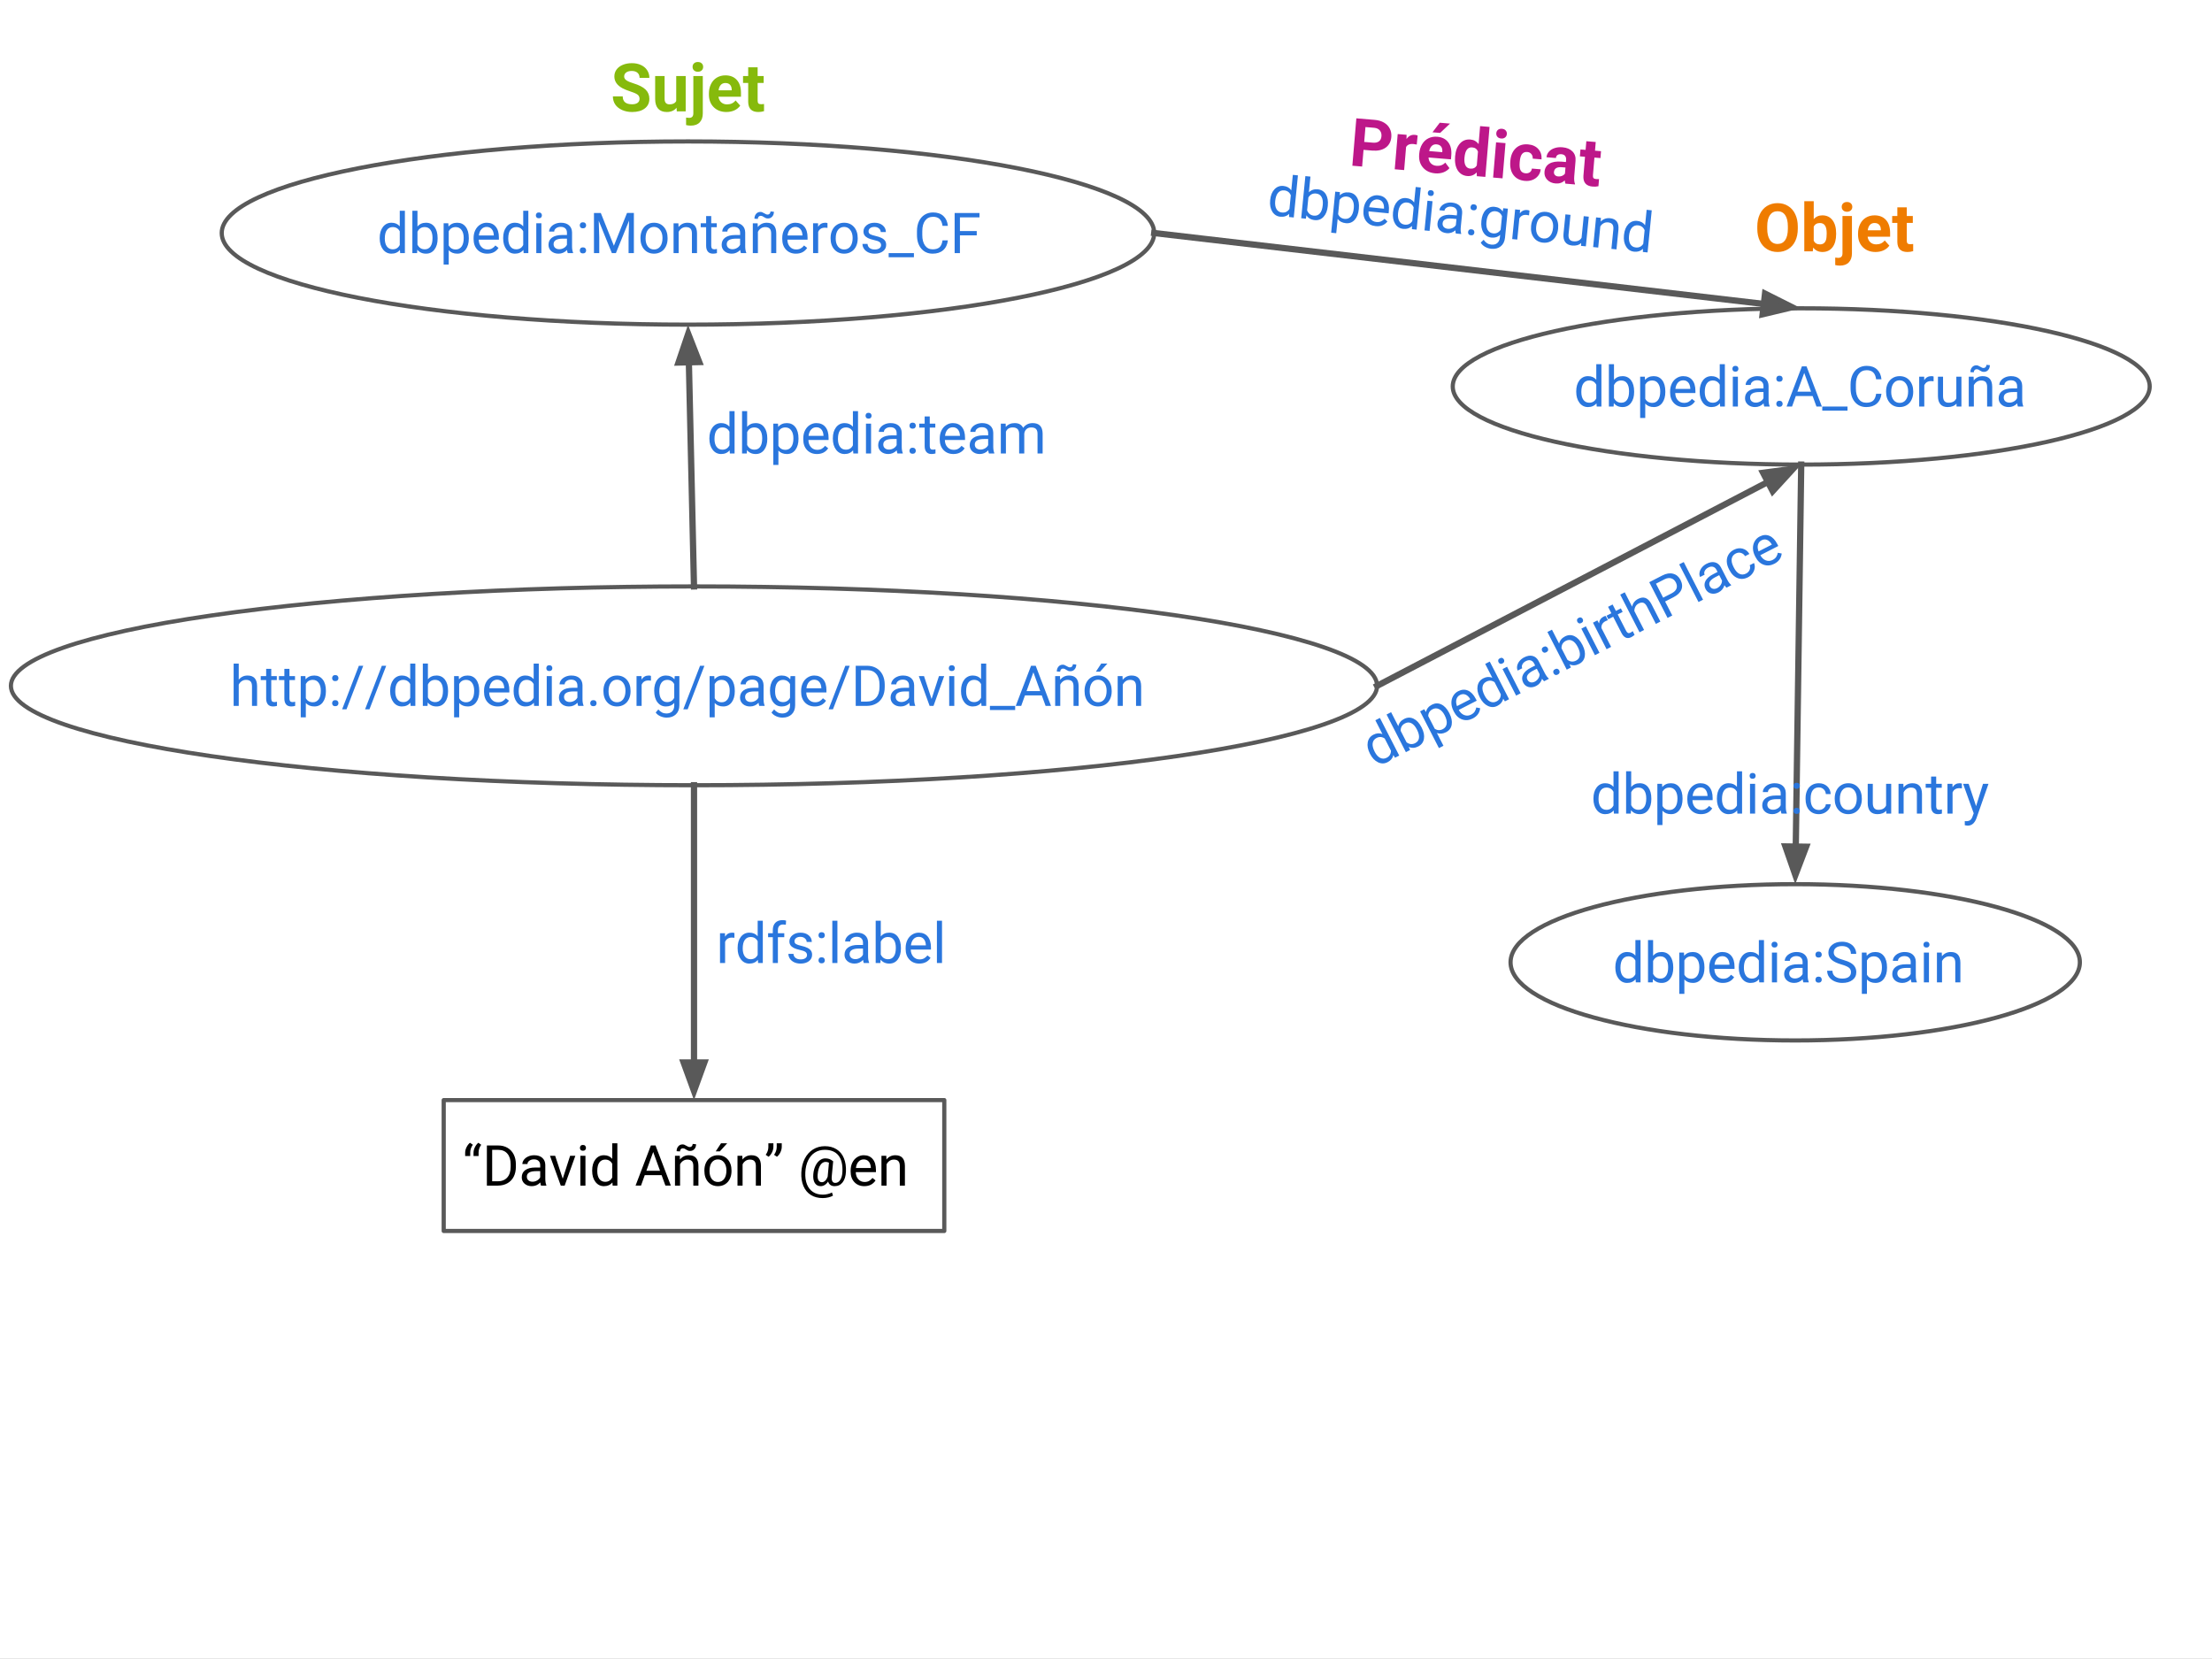 <?xml version="1.0" standalone="yes"?>

<svg version="1.1" viewBox="0.0 0.0 1058.304 793.669" fill="none" stroke="none" stroke-linecap="square" stroke-miterlimit="10" xmlns="http://www.w3.org/2000/svg" xmlns:xlink="http://www.w3.org/1999/xlink"><rect x="0.0" y="0.0" width="1058.304" height="793.669" fill="#333333" stroke="none"/><clipPath id="g26aa825f9f_0_562.0"><path d="m0 0l1058.304 0l0 793.669l-1058.304 0l0 -793.669z" clip-rule="nonzero"></path></clipPath><g clip-path="url(#g26aa825f9f_0_562.0)"><path fill="#ffffff" d="m0 0l1058.304 0l0 793.669l-1058.304 0z" fill-rule="evenodd"></path><path fill="#ffffff" d="m5.215 328.126l0 0c0 -12.613 34.433 -24.71 95.723 -33.629c61.29 -8.919 144.418 -13.93 231.096 -13.93l0 0c180.497 0 326.819 21.293 326.819 47.559l0 0c0 26.266 -146.322 47.559 -326.819 47.559l0 0c-180.497 0 -326.819 -21.293 -326.819 -47.559z" fill-rule="evenodd"></path><path stroke="#595959" stroke-width="2.0" stroke-linejoin="round" stroke-linecap="butt" d="m5.215 328.126l0 0c0 -12.613 34.433 -24.71 95.723 -33.629c61.29 -8.919 144.418 -13.93 231.096 -13.93l0 0c180.497 0 326.819 21.293 326.819 47.559l0 0c0 26.266 -146.322 47.559 -326.819 47.559l0 0c-180.497 0 -326.819 -21.293 -326.819 -47.559z" fill-rule="evenodd"></path><path fill="#2a76dd" d="m114.22 325.195q1.625 -2.0 4.219 -2.0q4.531 0 4.562 5.109l0 9.422l-2.438 0l0 -9.438q-0.016 -1.547 -0.703 -2.281q-0.688 -0.734 -2.156 -0.734q-1.188 0 -2.094 0.641q-0.891 0.625 -1.391 1.641l0 10.172l-2.438 0l0 -20.25l2.438 0l0 7.719zm15.557 -5.188l0 3.453l2.656 0l0 1.891l-2.656 0l0 8.844q0 0.859 0.344 1.297q0.359 0.422 1.219 0.422q0.422 0 1.172 -0.172l0 1.984q-0.969 0.266 -1.875 0.266q-1.641 0 -2.469 -0.984q-0.828 -1.0 -0.828 -2.812l0 -8.844l-2.594 0l0 -1.891l2.594 0l0 -3.453l2.438 0zm8.708 0l0 3.453l2.656 0l0 1.891l-2.656 0l0 8.844q0 0.859 0.344 1.297q0.359 0.422 1.219 0.422q0.422 0 1.172 -0.172l0 1.984q-0.969 0.266 -1.875 0.266q-1.641 0 -2.469 -0.984q-0.828 -1.0 -0.828 -2.812l0 -8.844l-2.594 0l0 -1.891l2.594 0l0 -3.453l2.438 0zm17.442 10.75q0 3.25 -1.484 5.25q-1.484 1.984 -4.031 1.984q-2.594 0 -4.094 -1.656l0 6.875l-2.438 0l0 -19.75l2.234 0l0.109 1.578q1.5 -1.844 4.141 -1.844q2.578 0 4.062 1.938q1.5 1.938 1.5 5.391l0 0.234zm-2.438 -0.281q0 -2.406 -1.031 -3.797q-1.016 -1.406 -2.812 -1.406q-2.219 0 -3.328 1.953l0 6.828q1.094 1.938 3.359 1.938q1.75 0 2.781 -1.391q1.031 -1.391 1.031 -4.125zm5.408 5.969q0 -0.625 0.375 -1.047q0.375 -0.422 1.125 -0.422q0.75 0 1.141 0.422q0.391 0.422 0.391 1.047q0 0.609 -0.391 1.016q-0.391 0.406 -1.141 0.406q-0.75 0 -1.125 -0.406q-0.375 -0.406 -0.375 -1.016zm0 -12.0q0 -0.625 0.375 -1.047q0.375 -0.422 1.125 -0.422q0.75 0 1.141 0.422q0.391 0.422 0.391 1.047q0 0.609 -0.391 1.016q-0.391 0.406 -1.141 0.406q-0.75 0 -1.125 -0.406q-0.375 -0.406 -0.375 -1.016zm6.878 14.922l-2.094 0l8.016 -20.844l2.094 0l-8.016 20.844zm10.985 0l-2.094 0l8.016 -20.844l2.094 0l-8.016 20.844zm9.907 -8.891q0 -3.281 1.547 -5.281q1.562 -2.0 4.078 -2.0q2.516 0 3.969 1.719l0 -7.438l2.453 0l0 20.25l-2.25 0l-0.125 -1.531q-1.453 1.797 -4.062 1.797q-2.484 0 -4.047 -2.031q-1.562 -2.031 -1.562 -5.297l0 -0.188zm2.438 0.281q0 2.422 1.0 3.797q1.016 1.359 2.781 1.359q2.312 0 3.375 -2.078l0 -6.547q-1.094 -2.016 -3.359 -2.016q-1.781 0 -2.797 1.391q-1.0 1.375 -1.0 4.094zm25.268 0q0 3.266 -1.5 5.25q-1.5 1.984 -4.031 1.984q-2.703 0 -4.188 -1.906l-0.109 1.641l-2.25 0l0 -20.25l2.438 0l0 7.547q1.484 -1.828 4.078 -1.828q2.594 0 4.078 1.969q1.484 1.969 1.484 5.375l0 0.219zm-2.438 -0.281q0 -2.5 -0.969 -3.844q-0.953 -1.359 -2.766 -1.359q-2.406 0 -3.469 2.234l0 6.172q1.125 2.234 3.5 2.234q1.75 0 2.719 -1.344q0.984 -1.359 0.984 -4.094zm17.361 0.281q0 3.25 -1.484 5.25q-1.484 1.984 -4.031 1.984q-2.594 0 -4.094 -1.656l0 6.875l-2.438 0l0 -19.75l2.234 0l0.109 1.578q1.5 -1.844 4.141 -1.844q2.578 0 4.062 1.938q1.5 1.938 1.5 5.391l0 0.234zm-2.438 -0.281q0 -2.406 -1.031 -3.797q-1.016 -1.406 -2.812 -1.406q-2.219 0 -3.328 1.953l0 6.828q1.094 1.938 3.359 1.938q1.75 0 2.781 -1.391q1.031 -1.391 1.031 -4.125zm11.268 7.516q-2.906 0 -4.734 -1.906q-1.812 -1.906 -1.812 -5.094l0 -0.453q0 -2.125 0.812 -3.781q0.812 -1.672 2.266 -2.609q1.469 -0.953 3.172 -0.953q2.781 0 4.312 1.844q1.547 1.828 1.547 5.234l0 1.016l-9.656 0q0.047 2.109 1.219 3.406q1.188 1.297 3.0 1.297q1.297 0 2.188 -0.516q0.906 -0.531 1.578 -1.406l1.484 1.172q-1.797 2.75 -5.375 2.75zm-0.297 -12.797q-1.484 0 -2.484 1.078q-1.0 1.078 -1.234 3.016l7.141 0l0 -0.188q-0.109 -1.859 -1.016 -2.875q-0.891 -1.031 -2.406 -1.031zm7.903 5.281q0 -3.281 1.547 -5.281q1.562 -2.0 4.078 -2.0q2.516 0 3.969 1.719l0 -7.438l2.453 0l0 20.25l-2.25 0l-0.125 -1.531q-1.453 1.797 -4.062 1.797q-2.484 0 -4.047 -2.031q-1.562 -2.031 -1.562 -5.297l0 -0.188zm2.438 0.281q0 2.422 1.0 3.797q1.016 1.359 2.781 1.359q2.312 0 3.375 -2.078l0 -6.547q-1.094 -2.016 -3.359 -2.016q-1.781 0 -2.797 1.391q-1.0 1.375 -1.0 4.094zm15.846 6.969l-2.438 0l0 -14.266l2.438 0l0 14.266zm-2.641 -18.047q0 -0.594 0.359 -1.0q0.359 -0.406 1.078 -0.406q0.719 0 1.078 0.406q0.375 0.406 0.375 1.0q0 0.594 -0.375 0.984q-0.359 0.391 -1.078 0.391q-0.719 0 -1.078 -0.391q-0.359 -0.391 -0.359 -0.984zm15.266 18.047q-0.219 -0.422 -0.344 -1.5q-1.703 1.766 -4.062 1.766q-2.109 0 -3.469 -1.188q-1.344 -1.203 -1.344 -3.031q0 -2.234 1.688 -3.469q1.703 -1.234 4.766 -1.234l2.375 0l0 -1.109q0 -1.281 -0.766 -2.031q-0.766 -0.766 -2.25 -0.766q-1.297 0 -2.188 0.656q-0.891 0.656 -0.891 1.594l-2.438 0q0 -1.062 0.75 -2.062q0.766 -1.0 2.062 -1.578q1.297 -0.578 2.844 -0.578q2.469 0 3.859 1.234q1.406 1.234 1.453 3.391l0 6.578q0 1.953 0.5 3.109l0 0.219l-2.547 0zm-4.047 -1.859q1.141 0 2.172 -0.594q1.031 -0.594 1.484 -1.547l0 -2.922l-1.906 0q-4.484 0 -4.484 2.625q0 1.141 0.766 1.797q0.766 0.641 1.969 0.641zm9.796 0.578q0 -0.625 0.375 -1.047q0.375 -0.422 1.125 -0.422q0.75 0 1.141 0.422q0.391 0.422 0.391 1.047q0 0.609 -0.391 1.016q-0.391 0.406 -1.141 0.406q-0.75 0 -1.125 -0.406q-0.375 -0.406 -0.375 -1.016zm6.312 -5.984q0 -2.094 0.812 -3.766q0.828 -1.672 2.297 -2.578q1.469 -0.922 3.359 -0.922q2.922 0 4.719 2.016q1.797 2.016 1.797 5.375l0 0.172q0 2.078 -0.797 3.734q-0.797 1.656 -2.281 2.578q-1.484 0.922 -3.406 0.922q-2.906 0 -4.703 -2.016q-1.797 -2.016 -1.797 -5.344l0 -0.172zm2.453 0.297q0 2.375 1.094 3.812q1.109 1.422 2.953 1.422q1.859 0 2.953 -1.453q1.094 -1.453 1.094 -4.078q0 -2.344 -1.125 -3.797q-1.109 -1.469 -2.953 -1.469q-1.812 0 -2.922 1.438q-1.094 1.438 -1.094 4.125zm20.281 -5.109q-0.547 -0.094 -1.188 -0.094q-2.406 0 -3.266 2.047l0 10.125l-2.438 0l0 -14.266l2.375 0l0.047 1.656q1.188 -1.922 3.391 -1.922q0.719 0 1.078 0.188l0 2.266zm1.551 4.828q0 -3.344 1.531 -5.312q1.547 -1.969 4.094 -1.969q2.609 0 4.078 1.844l0.125 -1.578l2.219 0l0 13.922q0 2.766 -1.641 4.359q-1.641 1.594 -4.406 1.594q-1.547 0 -3.031 -0.656q-1.469 -0.656 -2.25 -1.797l1.266 -1.469q1.578 1.938 3.844 1.938q1.781 0 2.766 -1.0q1.0 -1.0 1.0 -2.828l0 -1.219q-1.453 1.688 -3.984 1.688q-2.516 0 -4.062 -2.016q-1.547 -2.016 -1.547 -5.5zm2.453 0.281q0 2.406 0.984 3.781q1.0 1.375 2.766 1.375q2.312 0 3.391 -2.094l0 -6.516q-1.109 -2.031 -3.359 -2.031q-1.781 0 -2.781 1.391q-1.0 1.375 -1.0 4.094zm13.564 8.609l-2.094 0l8.016 -20.844l2.094 0l-8.016 20.844zm22.548 -8.609q0 3.25 -1.484 5.25q-1.484 1.984 -4.031 1.984q-2.594 0 -4.094 -1.656l0 6.875l-2.438 0l0 -19.75l2.234 0l0.109 1.578q1.5 -1.844 4.141 -1.844q2.578 0 4.062 1.938q1.5 1.938 1.5 5.391l0 0.234zm-2.438 -0.281q0 -2.406 -1.031 -3.797q-1.016 -1.406 -2.812 -1.406q-2.219 0 -3.328 1.953l0 6.828q1.094 1.938 3.359 1.938q1.75 0 2.781 -1.391q1.031 -1.391 1.031 -4.125zm14.158 7.25q-0.219 -0.422 -0.344 -1.5q-1.703 1.766 -4.062 1.766q-2.109 0 -3.469 -1.188q-1.344 -1.203 -1.344 -3.031q0 -2.234 1.688 -3.469q1.703 -1.234 4.766 -1.234l2.375 0l0 -1.109q0 -1.281 -0.766 -2.031q-0.766 -0.766 -2.25 -0.766q-1.297 0 -2.188 0.656q-0.891 0.656 -0.891 1.594l-2.438 0q0 -1.062 0.75 -2.062q0.766 -1.0 2.062 -1.578q1.297 -0.578 2.844 -0.578q2.469 0 3.859 1.234q1.406 1.234 1.453 3.391l0 6.578q0 1.953 0.5 3.109l0 0.219l-2.547 0zm-4.047 -1.859q1.141 0 2.172 -0.594q1.031 -0.594 1.484 -1.547l0 -2.922l-1.906 0q-4.484 0 -4.484 2.625q0 1.141 0.766 1.797q0.766 0.641 1.969 0.641zm9.156 -5.391q0 -3.344 1.531 -5.312q1.547 -1.969 4.094 -1.969q2.609 0 4.078 1.844l0.125 -1.578l2.219 0l0 13.922q0 2.766 -1.641 4.359q-1.641 1.594 -4.406 1.594q-1.547 0 -3.031 -0.656q-1.469 -0.656 -2.25 -1.797l1.266 -1.469q1.578 1.938 3.844 1.938q1.781 0 2.766 -1.0q1.0 -1.0 1.0 -2.828l0 -1.219q-1.453 1.688 -3.984 1.688q-2.516 0 -4.062 -2.016q-1.547 -2.016 -1.547 -5.5zm2.453 0.281q0 2.406 0.984 3.781q1.0 1.375 2.766 1.375q2.312 0 3.391 -2.094l0 -6.516q-1.109 -2.031 -3.359 -2.031q-1.781 0 -2.781 1.391q-1.0 1.375 -1.0 4.094zm19.002 7.234q-2.906 0 -4.734 -1.906q-1.812 -1.906 -1.812 -5.094l0 -0.453q0 -2.125 0.812 -3.781q0.812 -1.672 2.266 -2.609q1.469 -0.953 3.172 -0.953q2.781 0 4.312 1.844q1.547 1.828 1.547 5.234l0 1.016l-9.656 0q0.047 2.109 1.219 3.406q1.188 1.297 3.0 1.297q1.297 0 2.188 -0.516q0.906 -0.531 1.578 -1.406l1.484 1.172q-1.797 2.75 -5.375 2.75zm-0.297 -12.797q-1.484 0 -2.484 1.078q-1.0 1.078 -1.234 3.016l7.141 0l0 -0.188q-0.109 -1.859 -1.016 -2.875q-0.891 -1.031 -2.406 -1.031zm8.981 14.172l-2.094 0l8.016 -20.844l2.094 0l-8.016 20.844zm10.892 -1.641l0 -19.203l5.406 0q2.516 0 4.438 1.109q1.922 1.109 2.969 3.156q1.047 2.047 1.062 4.688l0 1.234q0 2.719 -1.047 4.766q-1.047 2.031 -3.0 3.125q-1.938 1.094 -4.516 1.125l-5.312 0zm2.531 -17.109l0 15.047l2.656 0q2.922 0 4.547 -1.812q1.641 -1.828 1.641 -5.203l0 -1.109q0 -3.266 -1.547 -5.078q-1.531 -1.828 -4.344 -1.844l-2.953 0zm23.371 17.109q-0.219 -0.422 -0.344 -1.5q-1.703 1.766 -4.062 1.766q-2.109 0 -3.469 -1.188q-1.344 -1.203 -1.344 -3.031q0 -2.234 1.688 -3.469q1.703 -1.234 4.766 -1.234l2.375 0l0 -1.109q0 -1.281 -0.766 -2.031q-0.766 -0.766 -2.25 -0.766q-1.297 0 -2.188 0.656q-0.891 0.656 -0.891 1.594l-2.438 0q0 -1.062 0.75 -2.062q0.766 -1.0 2.062 -1.578q1.297 -0.578 2.844 -0.578q2.469 0 3.859 1.234q1.406 1.234 1.453 3.391l0 6.578q0 1.953 0.5 3.109l0 0.219l-2.547 0zm-4.047 -1.859q1.141 0 2.172 -0.594q1.031 -0.594 1.484 -1.547l0 -2.922l-1.906 0q-4.484 0 -4.484 2.625q0 1.141 0.766 1.797q0.766 0.641 1.969 0.641zm14.437 -1.453l3.531 -10.953l2.5 0l-5.109 14.266l-1.859 0l-5.172 -14.266l2.484 0l3.625 10.953zm10.865 3.312l-2.438 0l0 -14.266l2.438 0l0 14.266zm-2.641 -18.047q0 -0.594 0.359 -1.0q0.359 -0.406 1.078 -0.406q0.719 0 1.078 0.406q0.375 0.406 0.375 1.0q0 0.594 -0.375 0.984q-0.359 0.391 -1.078 0.391q-0.719 0 -1.078 -0.391q-0.359 -0.391 -0.359 -0.984zm5.859 10.797q0 -3.281 1.547 -5.281q1.562 -2.0 4.078 -2.0q2.516 0 3.969 1.719l0 -7.438l2.453 0l0 20.25l-2.25 0l-0.125 -1.531q-1.453 1.797 -4.062 1.797q-2.484 0 -4.047 -2.031q-1.562 -2.031 -1.562 -5.297l0 -0.188zm2.438 0.281q0 2.422 1.0 3.797q1.016 1.359 2.781 1.359q2.312 0 3.375 -2.078l0 -6.547q-1.094 -2.016 -3.359 -2.016q-1.781 0 -2.797 1.391q-1.0 1.375 -1.0 4.094zm23.471 8.953l-12.078 0l0 -1.984l12.078 0l0 1.984zm12.73 -7.0l-8.047 0l-1.797 5.016l-2.609 0l7.328 -19.203l2.219 0l7.328 19.203l-2.594 0l-1.828 -5.016zm-7.281 -2.078l6.531 0l-3.266 -8.984l-3.266 8.984zm15.998 -7.172l0.078 1.797q1.625 -2.062 4.266 -2.062q4.531 0 4.562 5.109l0 9.422l-2.438 0l0 -9.438q-0.016 -1.547 -0.703 -2.281q-0.688 -0.734 -2.156 -0.734q-1.188 0 -2.094 0.641q-0.891 0.625 -1.391 1.641l0 10.172l-2.438 0l0 -14.266l2.312 0zm7.781 -5.516q0 1.422 -0.812 2.312q-0.797 0.891 -2.016 0.891q-0.547 0 -0.937 -0.125q-0.391 -0.141 -1.031 -0.547q-0.641 -0.422 -0.922 -0.5q-0.281 -0.094 -0.656 -0.094q-0.547 0 -0.938 0.422q-0.375 0.422 -0.375 1.062l-1.625 -0.094q0 -1.406 0.797 -2.328q0.797 -0.922 2.016 -0.922q0.469 0 0.828 0.125q0.375 0.125 1.0 0.516q0.641 0.375 0.969 0.5q0.344 0.125 0.75 0.125q0.578 0 0.953 -0.453q0.375 -0.453 0.375 -1.047l1.625 0.156zm3.973 12.516q0 -2.094 0.812 -3.766q0.828 -1.672 2.297 -2.578q1.469 -0.922 3.359 -0.922q2.922 0 4.719 2.016q1.797 2.016 1.797 5.375l0 0.172q0 2.078 -0.797 3.734q-0.797 1.656 -2.281 2.578q-1.484 0.922 -3.406 0.922q-2.906 0 -4.703 -2.016q-1.797 -2.016 -1.797 -5.344l0 -0.172zm2.453 0.297q0 2.375 1.094 3.812q1.109 1.422 2.953 1.422q1.859 0 2.953 -1.453q1.094 -1.453 1.094 -4.078q0 -2.344 -1.125 -3.797q-1.109 -1.469 -2.953 -1.469q-1.812 0 -2.922 1.438q-1.094 1.438 -1.094 4.125zm5.516 -13.281l2.953 0l-3.531 3.875l-1.969 0l2.547 -3.875zm10.187 5.984l0.078 1.797q1.625 -2.062 4.266 -2.062q4.531 0 4.562 5.109l0 9.422l-2.438 0l0 -9.438q-0.016 -1.547 -0.703 -2.281q-0.688 -0.734 -2.156 -0.734q-1.188 0 -2.094 0.641q-0.891 0.625 -1.391 1.641l0 10.172l-2.438 0l0 -14.266l2.312 0z" fill-rule="nonzero"></path><path fill="#ffffff" d="m212.286 526.331l239.496 0l0 62.614l-239.496 0z" fill-rule="evenodd"></path><path stroke="#595959" stroke-width="2.0" stroke-linejoin="round" stroke-linecap="butt" d="m212.286 526.331l239.496 0l0 62.614l-239.496 0z" fill-rule="evenodd"></path><path fill="#000000" d="m224.849 546.738l1.391 0.953q-1.219 1.672 -1.266 3.609l0 1.797l-2.422 0l0 -1.531q0 -1.344 0.641 -2.656q0.641 -1.328 1.656 -2.172zm4.0 0l1.391 0.953q-1.219 1.672 -1.266 3.609l0 1.797l-2.422 0l0 -1.531q0 -1.344 0.641 -2.656q0.641 -1.328 1.656 -2.172zm4.095 20.5l0 -19.203l5.406 0q2.516 0 4.438 1.109q1.922 1.109 2.969 3.156q1.047 2.047 1.062 4.688l0 1.234q0 2.719 -1.047 4.766q-1.047 2.031 -3.0 3.125q-1.938 1.094 -4.516 1.125l-5.312 0zm2.531 -17.109l0 15.047l2.656 0q2.922 0 4.547 -1.812q1.641 -1.828 1.641 -5.203l0 -1.109q0 -3.266 -1.547 -5.078q-1.531 -1.828 -4.344 -1.844l-2.953 0zm23.371 17.109q-0.219 -0.422 -0.344 -1.5q-1.703 1.766 -4.062 1.766q-2.109 0 -3.469 -1.188q-1.344 -1.203 -1.344 -3.031q0 -2.234 1.688 -3.469q1.703 -1.234 4.766 -1.234l2.375 0l0 -1.109q0 -1.281 -0.766 -2.031q-0.766 -0.766 -2.25 -0.766q-1.297 0 -2.188 0.656q-0.891 0.656 -0.891 1.594l-2.438 0q0 -1.062 0.75 -2.062q0.766 -1.0 2.062 -1.578q1.297 -0.578 2.844 -0.578q2.469 0 3.859 1.234q1.406 1.234 1.453 3.391l0 6.578q0 1.953 0.5 3.109l0 0.219l-2.547 0zm-4.047 -1.859q1.141 0 2.172 -0.594q1.031 -0.594 1.484 -1.547l0 -2.922l-1.906 0q-4.484 0 -4.484 2.625q0 1.141 0.766 1.797q0.766 0.641 1.969 0.641zm14.437 -1.453l3.531 -10.953l2.5 0l-5.109 14.266l-1.859 0l-5.172 -14.266l2.484 0l3.625 10.953zm10.865 3.312l-2.438 0l0 -14.266l2.438 0l0 14.266zm-2.641 -18.047q0 -0.594 0.359 -1.0q0.359 -0.406 1.078 -0.406q0.719 0 1.078 0.406q0.375 0.406 0.375 1.0q0 0.594 -0.375 0.984q-0.359 0.391 -1.078 0.391q-0.719 0 -1.078 -0.391q-0.359 -0.391 -0.359 -0.984zm5.859 10.797q0 -3.281 1.547 -5.281q1.562 -2.0 4.078 -2.0q2.516 0 3.969 1.719l0 -7.438l2.453 0l0 20.25l-2.25 0l-0.125 -1.531q-1.453 1.797 -4.062 1.797q-2.484 0 -4.047 -2.031q-1.562 -2.031 -1.562 -5.297l0 -0.188zm2.438 0.281q0 2.422 1.0 3.797q1.016 1.359 2.781 1.359q2.312 0 3.375 -2.078l0 -6.547q-1.094 -2.016 -3.359 -2.016q-1.781 0 -2.797 1.391q-1.0 1.375 -1.0 4.094zm30.773 1.953l-8.047 0l-1.797 5.016l-2.609 0l7.328 -19.203l2.219 0l7.328 19.203l-2.594 0l-1.828 -5.016zm-7.281 -2.078l6.531 0l-3.266 -8.984l-3.266 8.984zm15.998 -7.172l0.078 1.797q1.625 -2.062 4.266 -2.062q4.531 0 4.562 5.109l0 9.422l-2.438 0l0 -9.438q-0.016 -1.547 -0.703 -2.281q-0.688 -0.734 -2.156 -0.734q-1.188 0 -2.094 0.641q-0.891 0.625 -1.391 1.641l0 10.172l-2.438 0l0 -14.266l2.312 0zm7.781 -5.516q0 1.422 -0.812 2.312q-0.797 0.891 -2.016 0.891q-0.547 0 -0.938 -0.125q-0.391 -0.141 -1.031 -0.547q-0.641 -0.422 -0.922 -0.5q-0.281 -0.094 -0.656 -0.094q-0.547 0 -0.938 0.422q-0.375 0.422 -0.375 1.062l-1.625 -0.094q0 -1.406 0.797 -2.328q0.797 -0.922 2.016 -0.922q0.469 0 0.828 0.125q0.375 0.125 1.0 0.516q0.641 0.375 0.969 0.5q0.344 0.125 0.75 0.125q0.578 0 0.953 -0.453q0.375 -0.453 0.375 -1.047l1.625 0.156zm3.973 12.516q0 -2.094 0.812 -3.766q0.828 -1.672 2.297 -2.578q1.469 -0.922 3.359 -0.922q2.922 0 4.719 2.016q1.797 2.016 1.797 5.375l0 0.172q0 2.078 -0.797 3.734q-0.797 1.656 -2.281 2.578q-1.484 0.922 -3.406 0.922q-2.906 0 -4.703 -2.016q-1.797 -2.016 -1.797 -5.344l0 -0.172zm2.453 0.297q0 2.375 1.094 3.812q1.109 1.422 2.953 1.422q1.859 0 2.953 -1.453q1.094 -1.453 1.094 -4.078q0 -2.344 -1.125 -3.797q-1.109 -1.469 -2.953 -1.469q-1.812 0 -2.922 1.438q-1.094 1.438 -1.094 4.125zm5.516 -13.281l2.953 0l-3.531 3.875l-1.969 0l2.547 -3.875zm10.187 5.984l0.078 1.797q1.625 -2.062 4.266 -2.062q4.531 0 4.562 5.109l0 9.422l-2.438 0l0 -9.438q-0.016 -1.547 -0.703 -2.281q-0.688 -0.734 -2.156 -0.734q-1.188 0 -2.094 0.641q-0.891 0.625 -1.391 1.641l0 10.172l-2.438 0l0 -14.266l2.312 0zm12.567 0.469l-1.375 -0.938q1.219 -1.719 1.266 -3.625l0 -1.891l2.406 0l0 1.719q-0.016 1.312 -0.656 2.625q-0.641 1.312 -1.641 2.109zm4.0 0l-1.375 -0.938q1.219 -1.719 1.266 -3.625l0 -1.891l2.406 0l0 1.719q-0.016 1.312 -0.656 2.625q-0.641 1.312 -1.641 2.109zm33.004 7.172q-0.156 3.203 -1.578 5.047q-1.422 1.844 -3.812 1.844q-2.453 0 -3.156 -2.219q-0.719 1.125 -1.641 1.672q-0.906 0.547 -1.875 0.547q-1.875 0 -2.844 -1.531q-0.953 -1.531 -0.703 -4.234q0.188 -2.172 0.984 -3.875q0.797 -1.719 2.062 -2.688q1.266 -0.969 2.641 -0.969q1.062 0 1.906 0.281q0.844 0.281 1.906 1.109l-0.688 7.297q-0.25 3.047 1.688 3.047q1.484 0 2.406 -1.469q0.938 -1.484 1.016 -3.859q0.25 -5.125 -1.906 -7.812q-2.156 -2.688 -6.562 -2.688q-2.656 0 -4.719 1.312q-2.047 1.312 -3.234 3.797q-1.188 2.469 -1.328 5.719q-0.156 3.266 0.781 5.672q0.953 2.406 2.891 3.672q1.953 1.281 4.719 1.281q1.172 0 2.359 -0.297q1.203 -0.281 2.0 -0.75l0.484 1.516q-0.812 0.516 -2.172 0.844q-1.344 0.328 -2.734 0.328q-3.297 0 -5.672 -1.484q-2.375 -1.484 -3.562 -4.281q-1.172 -2.781 -1.0 -6.5q0.156 -3.625 1.609 -6.516q1.469 -2.906 3.969 -4.469q2.516 -1.578 5.656 -1.578q3.281 0 5.625 1.484q2.359 1.469 3.5 4.25q1.156 2.781 0.984 6.5zm-13.516 1.125q-0.188 1.875 0.344 2.875q0.531 1.0 1.703 1.0q0.781 0 1.516 -0.672q0.734 -0.672 1.203 -1.922l0.016 -0.125l0.609 -6.625q-0.734 -0.375 -1.578 -0.375q-1.547 0 -2.562 1.562q-1.0 1.562 -1.25 4.281zm22.311 5.766q-2.906 0 -4.734 -1.906q-1.812 -1.906 -1.812 -5.094l0 -0.453q0 -2.125 0.812 -3.781q0.812 -1.672 2.266 -2.609q1.469 -0.953 3.172 -0.953q2.781 0 4.312 1.844q1.547 1.828 1.547 5.234l0 1.016l-9.656 0q0.047 2.109 1.219 3.406q1.188 1.297 3.0 1.297q1.297 0 2.188 -0.516q0.906 -0.531 1.578 -1.406l1.484 1.172q-1.797 2.75 -5.375 2.75zm-0.297 -12.797q-1.484 0 -2.484 1.078q-1.0 1.078 -1.234 3.016l7.141 0l0 -0.188q-0.109 -1.859 -1.016 -2.875q-0.891 -1.031 -2.406 -1.031zm10.81 -1.734l0.078 1.797q1.625 -2.062 4.266 -2.062q4.531 0 4.562 5.109l0 9.422l-2.438 0l0 -9.438q-0.016 -1.547 -0.703 -2.281q-0.688 -0.734 -2.156 -0.734q-1.188 0 -2.094 0.641q-0.891 0.625 -1.391 1.641l0 10.172l-2.438 0l0 -14.266l2.312 0z" fill-rule="nonzero"></path><path fill="#000000" fill-opacity="0.0" d="m332.034 375.685l0 150.646" fill-rule="evenodd"></path><path stroke="#595959" stroke-width="3.0" stroke-linejoin="round" stroke-linecap="butt" d="m332.034 375.685l0 132.646" fill-rule="evenodd"></path><path fill="#595959" stroke="#595959" stroke-width="3.0" stroke-linecap="butt" d="m327.079 508.331l4.955 13.614l4.955 -13.614z" fill-rule="evenodd"></path><path fill="#000000" fill-opacity="0.0" d="m333.638 426.15l156.535 0l0 36.0l-156.535 0z" fill-rule="evenodd"></path><path fill="#2a76dd" d="m351.372 448.671q-0.547 -0.094 -1.188 -0.094q-2.406 0 -3.266 2.047l0 10.125l-2.438 0l0 -14.266l2.375 0l0.047 1.656q1.188 -1.922 3.391 -1.922q0.719 0 1.078 0.188l0 2.266zm1.536 4.828q0 -3.281 1.547 -5.281q1.562 -2.0 4.078 -2.0q2.516 0 3.969 1.719l0 -7.438l2.453 0l0 20.25l-2.25 0l-0.125 -1.531q-1.453 1.797 -4.062 1.797q-2.484 0 -4.047 -2.031q-1.562 -2.031 -1.562 -5.297l0 -0.188zm2.438 0.281q0 2.422 1.0 3.797q1.016 1.359 2.781 1.359q2.312 0 3.375 -2.078l0 -6.547q-1.094 -2.016 -3.359 -2.016q-1.781 0 -2.797 1.391q-1.0 1.375 -1.0 4.094zm14.393 6.969l0 -12.375l-2.25 0l0 -1.891l2.25 0l0 -1.469q0 -2.281 1.219 -3.531q1.234 -1.266 3.469 -1.266q0.844 0 1.672 0.234l-0.125 1.969q-0.625 -0.109 -1.312 -0.109q-1.188 0 -1.844 0.688q-0.641 0.688 -0.641 1.984l0 1.5l3.047 0l0 1.891l-3.047 0l0 12.375l-2.438 0zm16.364 -3.781q0 -0.984 -0.75 -1.531q-0.75 -0.547 -2.609 -0.938q-1.844 -0.406 -2.938 -0.953q-1.078 -0.562 -1.609 -1.328q-0.516 -0.766 -0.516 -1.812q0 -1.766 1.484 -2.969q1.484 -1.219 3.797 -1.219q2.422 0 3.922 1.25q1.516 1.25 1.516 3.203l-2.453 0q0 -1.0 -0.844 -1.719q-0.844 -0.734 -2.141 -0.734q-1.328 0 -2.094 0.594q-0.75 0.578 -0.75 1.516q0 0.875 0.703 1.328q0.703 0.438 2.531 0.859q1.828 0.406 2.953 0.969q1.141 0.562 1.688 1.359q0.547 0.797 0.547 1.953q0 1.906 -1.531 3.062q-1.531 1.156 -3.969 1.156q-1.719 0 -3.031 -0.609q-1.312 -0.609 -2.062 -1.688q-0.75 -1.094 -0.75 -2.359l2.438 0q0.062 1.219 0.984 1.938q0.922 0.719 2.422 0.719q1.391 0 2.219 -0.547q0.844 -0.562 0.844 -1.5zm5.495 2.5q0 -0.625 0.375 -1.047q0.375 -0.422 1.125 -0.422q0.75 0 1.141 0.422q0.391 0.422 0.391 1.047q0 0.609 -0.391 1.016q-0.391 0.406 -1.141 0.406q-0.75 0 -1.125 -0.406q-0.375 -0.406 -0.375 -1.016zm0 -12.0q0 -0.625 0.375 -1.047q0.375 -0.422 1.125 -0.422q0.75 0 1.141 0.422q0.391 0.422 0.391 1.047q0 0.609 -0.391 1.016q-0.391 0.406 -1.141 0.406q-0.75 0 -1.125 -0.406q-0.375 -0.406 -0.375 -1.016zm9.05 13.281l-2.438 0l0 -20.25l2.438 0l0 20.25zm12.625 0q-0.219 -0.422 -0.344 -1.5q-1.703 1.766 -4.062 1.766q-2.109 0 -3.469 -1.188q-1.344 -1.203 -1.344 -3.031q0 -2.234 1.688 -3.469q1.703 -1.234 4.766 -1.234l2.375 0l0 -1.109q0 -1.281 -0.766 -2.031q-0.766 -0.766 -2.25 -0.766q-1.297 0 -2.188 0.656q-0.891 0.656 -0.891 1.594l-2.438 0q0 -1.062 0.75 -2.062q0.766 -1.0 2.062 -1.578q1.297 -0.578 2.844 -0.578q2.469 0 3.859 1.234q1.406 1.234 1.453 3.391l0 6.578q0 1.953 0.5 3.109l0 0.219l-2.547 0zm-4.047 -1.859q1.141 0 2.172 -0.594q1.031 -0.594 1.484 -1.547l0 -2.922l-1.906 0q-4.484 0 -4.484 2.625q0 1.141 0.766 1.797q0.766 0.641 1.969 0.641zm21.812 -5.109q0 3.266 -1.5 5.25q-1.5 1.984 -4.031 1.984q-2.703 0 -4.188 -1.906l-0.109 1.641l-2.25 0l0 -20.25l2.438 0l0 7.547q1.484 -1.828 4.078 -1.828q2.594 0 4.078 1.969q1.484 1.969 1.484 5.375l0 0.219zm-2.438 -0.281q0 -2.5 -0.969 -3.844q-0.953 -1.359 -2.766 -1.359q-2.406 0 -3.469 2.234l0 6.172q1.125 2.234 3.5 2.234q1.75 0 2.719 -1.344q0.984 -1.359 0.984 -4.094zm11.236 7.516q-2.906 0 -4.734 -1.906q-1.812 -1.906 -1.812 -5.094l0 -0.453q0 -2.125 0.812 -3.781q0.812 -1.672 2.266 -2.609q1.469 -0.953 3.172 -0.953q2.781 0 4.312 1.844q1.547 1.828 1.547 5.234l0 1.016l-9.656 0q0.047 2.109 1.219 3.406q1.188 1.297 3.0 1.297q1.297 0 2.188 -0.516q0.906 -0.531 1.578 -1.406l1.484 1.172q-1.797 2.75 -5.375 2.75zm-0.297 -12.797q-1.484 0 -2.484 1.078q-1.0 1.078 -1.234 3.016l7.141 0l0 -0.188q-0.109 -1.859 -1.016 -2.875q-0.891 -1.031 -2.406 -1.031zm11.153 12.531l-2.438 0l0 -20.25l2.438 0l0 20.25z" fill-rule="nonzero"></path><path fill="#ffffff" d="m106.081 111.496l0 0c0 -24.205 99.872 -43.827 223.071 -43.827l0 0c123.199 0 223.071 19.622 223.071 43.827l0 0c0 24.205 -99.872 43.827 -223.071 43.827l0 0c-123.199 0 -223.071 -19.622 -223.071 -43.827z" fill-rule="evenodd"></path><path stroke="#595959" stroke-width="2.0" stroke-linejoin="round" stroke-linecap="butt" d="m106.081 111.496l0 0c0 -24.205 99.872 -43.827 223.071 -43.827l0 0c123.199 0 223.071 19.622 223.071 43.827l0 0c0 24.205 -99.872 43.827 -223.071 43.827l0 0c-123.199 0 -223.071 -19.622 -223.071 -43.827z" fill-rule="evenodd"></path><path fill="#2a76dd" d="m181.667 113.846q0 -3.281 1.547 -5.281q1.562 -2.0 4.078 -2.0q2.516 0 3.969 1.719l0 -7.438l2.453 0l0 20.25l-2.25 0l-0.125 -1.531q-1.453 1.797 -4.062 1.797q-2.484 0 -4.047 -2.031q-1.562 -2.031 -1.562 -5.297l0 -0.188zm2.438 0.281q0 2.422 1.0 3.797q1.016 1.359 2.781 1.359q2.312 0 3.375 -2.078l0 -6.547q-1.094 -2.016 -3.359 -2.016q-1.781 0 -2.797 1.391q-1.0 1.375 -1.0 4.094zm25.268 0q0 3.266 -1.5 5.25q-1.5 1.984 -4.031 1.984q-2.703 0 -4.188 -1.906l-0.109 1.641l-2.25 0l0 -20.25l2.438 0l0 7.547q1.484 -1.828 4.078 -1.828q2.594 0 4.078 1.969q1.484 1.969 1.484 5.375l0 0.219zm-2.438 -0.281q0 -2.5 -0.969 -3.844q-0.953 -1.359 -2.766 -1.359q-2.406 0 -3.469 2.234l0 6.172q1.125 2.234 3.5 2.234q1.75 0 2.719 -1.344q0.984 -1.359 0.984 -4.094zm17.361 0.281q0 3.25 -1.484 5.25q-1.484 1.984 -4.031 1.984q-2.594 0 -4.094 -1.656l0 6.875l-2.438 0l0 -19.75l2.234 0l0.109 1.578q1.5 -1.844 4.141 -1.844q2.578 0 4.062 1.938q1.5 1.938 1.5 5.391l0 0.234zm-2.438 -0.281q0 -2.406 -1.031 -3.797q-1.016 -1.406 -2.812 -1.406q-2.219 0 -3.328 1.953l0 6.828q1.094 1.938 3.359 1.938q1.75 0 2.781 -1.391q1.031 -1.391 1.031 -4.125zm11.268 7.516q-2.906 0 -4.734 -1.906q-1.812 -1.906 -1.812 -5.094l0 -0.453q0 -2.125 0.812 -3.781q0.812 -1.672 2.266 -2.609q1.469 -0.953 3.172 -0.953q2.781 0 4.312 1.844q1.547 1.828 1.547 5.234l0 1.016l-9.656 0q0.047 2.109 1.219 3.406q1.188 1.297 3.0 1.297q1.297 0 2.188 -0.516q0.906 -0.531 1.578 -1.406l1.484 1.172q-1.797 2.75 -5.375 2.75zm-0.297 -12.797q-1.484 0 -2.484 1.078q-1.0 1.078 -1.234 3.016l7.141 0l0 -0.188q-0.109 -1.859 -1.016 -2.875q-0.891 -1.031 -2.406 -1.031zm7.903 5.281q0 -3.281 1.547 -5.281q1.562 -2.0 4.078 -2.0q2.516 0 3.969 1.719l0 -7.438l2.453 0l0 20.25l-2.25 0l-0.125 -1.531q-1.453 1.797 -4.062 1.797q-2.484 0 -4.047 -2.031q-1.562 -2.031 -1.562 -5.297l0 -0.188zm2.438 0.281q0 2.422 1.0 3.797q1.016 1.359 2.781 1.359q2.312 0 3.375 -2.078l0 -6.547q-1.094 -2.016 -3.359 -2.016q-1.781 0 -2.797 1.391q-1.0 1.375 -1.0 4.094zm15.846 6.969l-2.438 0l0 -14.266l2.438 0l0 14.266zm-2.641 -18.047q0 -0.594 0.359 -1.0q0.359 -0.406 1.078 -0.406q0.719 0 1.078 0.406q0.375 0.406 0.375 1.0q0 0.594 -0.375 0.984q-0.359 0.391 -1.078 0.391q-0.719 0 -1.078 -0.391q-0.359 -0.391 -0.359 -0.984zm15.266 18.047q-0.219 -0.422 -0.344 -1.5q-1.703 1.766 -4.062 1.766q-2.109 0 -3.469 -1.188q-1.344 -1.203 -1.344 -3.031q0 -2.234 1.688 -3.469q1.703 -1.234 4.766 -1.234l2.375 0l0 -1.109q0 -1.281 -0.766 -2.031q-0.766 -0.766 -2.25 -0.766q-1.297 0 -2.188 0.656q-0.891 0.656 -0.891 1.594l-2.438 0q0 -1.062 0.75 -2.062q0.766 -1.0 2.062 -1.578q1.297 -0.578 2.844 -0.578q2.469 0 3.859 1.234q1.406 1.234 1.453 3.391l0 6.578q0 1.953 0.5 3.109l0 0.219l-2.547 0zm-4.047 -1.859q1.141 0 2.172 -0.594q1.031 -0.594 1.484 -1.547l0 -2.922l-1.906 0q-4.484 0 -4.484 2.625q0 1.141 0.766 1.797q0.766 0.641 1.969 0.641zm9.796 0.578q0 -0.625 0.375 -1.047q0.375 -0.422 1.125 -0.422q0.75 0 1.141 0.422q0.391 0.422 0.391 1.047q0 0.609 -0.391 1.016q-0.391 0.406 -1.141 0.406q-0.75 0 -1.125 -0.406q-0.375 -0.406 -0.375 -1.016zm0 -12.0q0 -0.625 0.375 -1.047q0.375 -0.422 1.125 -0.422q0.75 0 1.141 0.422q0.391 0.422 0.391 1.047q0 0.609 -0.391 1.016q-0.391 0.406 -1.141 0.406q-0.75 0 -1.125 -0.406q-0.375 -0.406 -0.375 -1.016zm10.05 -5.922l6.266 15.672l6.281 -15.672l3.281 0l0 19.203l-2.531 0l0 -7.469l0.234 -8.078l-6.297 15.547l-1.938 0l-6.281 -15.5l0.25 8.031l0 7.469l-2.531 0l0 -19.203l3.266 0zm18.975 11.938q0 -2.094 0.812 -3.766q0.828 -1.672 2.297 -2.578q1.469 -0.922 3.359 -0.922q2.922 0 4.719 2.016q1.797 2.016 1.797 5.375l0 0.172q0 2.078 -0.797 3.734q-0.797 1.656 -2.281 2.578q-1.484 0.922 -3.406 0.922q-2.906 0 -4.703 -2.016q-1.797 -2.016 -1.797 -5.344l0 -0.172zm2.453 0.297q0 2.375 1.094 3.812q1.109 1.422 2.953 1.422q1.859 0 2.953 -1.453q1.094 -1.453 1.094 -4.078q0 -2.344 -1.125 -3.797q-1.109 -1.469 -2.953 -1.469q-1.812 0 -2.922 1.438q-1.094 1.438 -1.094 4.125zm15.702 -7.297l0.078 1.797q1.625 -2.062 4.266 -2.062q4.531 0 4.562 5.109l0 9.422l-2.438 0l0 -9.438q-0.016 -1.547 -0.703 -2.281q-0.688 -0.734 -2.156 -0.734q-1.188 0 -2.094 0.641q-0.891 0.625 -1.391 1.641l0 10.172l-2.438 0l0 -14.266l2.312 0zm15.708 -3.453l0 3.453l2.656 0l0 1.891l-2.656 0l0 8.844q0 0.859 0.344 1.297q0.359 0.422 1.219 0.422q0.422 0 1.172 -0.172l0 1.984q-0.969 0.266 -1.875 0.266q-1.641 0 -2.469 -0.984q-0.828 -1.0 -0.828 -2.812l0 -8.844l-2.594 0l0 -1.891l2.594 0l0 -3.453l2.438 0zm14.208 17.719q-0.219 -0.422 -0.344 -1.5q-1.703 1.766 -4.062 1.766q-2.109 0 -3.469 -1.188q-1.344 -1.203 -1.344 -3.031q0 -2.234 1.688 -3.469q1.703 -1.234 4.766 -1.234l2.375 0l0 -1.109q0 -1.281 -0.766 -2.031q-0.766 -0.766 -2.25 -0.766q-1.297 0 -2.188 0.656q-0.891 0.656 -0.891 1.594l-2.438 0q0 -1.062 0.75 -2.062q0.766 -1.0 2.062 -1.578q1.297 -0.578 2.844 -0.578q2.469 0 3.859 1.234q1.406 1.234 1.453 3.391l0 6.578q0 1.953 0.5 3.109l0 0.219l-2.547 0zm-4.047 -1.859q1.141 0 2.172 -0.594q1.031 -0.594 1.484 -1.547l0 -2.922l-1.906 0q-4.484 0 -4.484 2.625q0 1.141 0.766 1.797q0.766 0.641 1.969 0.641zm12.046 -12.406l0.078 1.797q1.625 -2.062 4.266 -2.062q4.531 0 4.562 5.109l0 9.422l-2.438 0l0 -9.438q-0.016 -1.547 -0.703 -2.281q-0.688 -0.734 -2.156 -0.734q-1.188 0 -2.094 0.641q-0.891 0.625 -1.391 1.641l0 10.172l-2.438 0l0 -14.266l2.312 0zm7.781 -5.516q0 1.422 -0.812 2.312q-0.797 0.891 -2.016 0.891q-0.547 0 -0.938 -0.125q-0.391 -0.141 -1.031 -0.547q-0.641 -0.422 -0.922 -0.5q-0.281 -0.094 -0.656 -0.094q-0.547 0 -0.938 0.422q-0.375 0.422 -0.375 1.062l-1.625 -0.094q0 -1.406 0.797 -2.328q0.797 -0.922 2.016 -0.922q0.469 0 0.828 0.125q0.375 0.125 1.0 0.516q0.641 0.375 0.969 0.5q0.344 0.125 0.75 0.125q0.578 0 0.953 -0.453q0.375 -0.453 0.375 -1.047l1.625 0.156zm10.536 20.047q-2.906 0 -4.734 -1.906q-1.812 -1.906 -1.812 -5.094l0 -0.453q0 -2.125 0.812 -3.781q0.812 -1.672 2.266 -2.609q1.469 -0.953 3.172 -0.953q2.781 0 4.312 1.844q1.547 1.828 1.547 5.234l0 1.016l-9.656 0q0.047 2.109 1.219 3.406q1.188 1.297 3.0 1.297q1.297 0 2.188 -0.516q0.906 -0.531 1.578 -1.406l1.484 1.172q-1.797 2.75 -5.375 2.75zm-0.297 -12.797q-1.484 0 -2.484 1.078q-1.0 1.078 -1.234 3.016l7.141 0l0 -0.188q-0.109 -1.859 -1.016 -2.875q-0.891 -1.031 -2.406 -1.031zm15.388 0.453q-0.547 -0.094 -1.188 -0.094q-2.406 0 -3.266 2.047l0 10.125l-2.438 0l0 -14.266l2.375 0l0.047 1.656q1.188 -1.922 3.391 -1.922q0.719 0 1.078 0.188l0 2.266zm1.489 4.812q0 -2.094 0.812 -3.766q0.828 -1.672 2.297 -2.578q1.469 -0.922 3.359 -0.922q2.922 0 4.719 2.016q1.797 2.016 1.797 5.375l0 0.172q0 2.078 -0.797 3.734q-0.797 1.656 -2.281 2.578q-1.484 0.922 -3.406 0.922q-2.906 0 -4.703 -2.016q-1.797 -2.016 -1.797 -5.344l0 -0.172zm2.453 0.297q0 2.375 1.094 3.812q1.109 1.422 2.953 1.422q1.859 0 2.953 -1.453q1.094 -1.453 1.094 -4.078q0 -2.344 -1.125 -3.797q-1.109 -1.469 -2.953 -1.469q-1.812 0 -2.922 1.438q-1.094 1.438 -1.094 4.125zm21.702 3.188q0 -0.984 -0.75 -1.531q-0.75 -0.547 -2.609 -0.938q-1.844 -0.406 -2.938 -0.953q-1.078 -0.562 -1.609 -1.328q-0.516 -0.766 -0.516 -1.812q0 -1.766 1.484 -2.969q1.484 -1.219 3.797 -1.219q2.422 0 3.922 1.25q1.516 1.25 1.516 3.203l-2.453 0q0 -1.0 -0.844 -1.719q-0.844 -0.734 -2.141 -0.734q-1.328 0 -2.094 0.594q-0.75 0.578 -0.75 1.516q0 0.875 0.703 1.328q0.703 0.438 2.531 0.859q1.828 0.406 2.953 0.969q1.141 0.562 1.688 1.359q0.547 0.797 0.547 1.953q0 1.906 -1.531 3.062q-1.531 1.156 -3.969 1.156q-1.719 0 -3.031 -0.609q-1.312 -0.609 -2.062 -1.688q-0.75 -1.094 -0.75 -2.359l2.438 0q0.062 1.219 0.984 1.938q0.922 0.719 2.422 0.719q1.391 0 2.219 -0.547q0.844 -0.562 0.844 -1.5zm15.713 5.766l-12.078 0l0 -1.984l12.078 0l0 1.984zm16.245 -8.078q-0.359 3.047 -2.25 4.703q-1.891 1.656 -5.016 1.656q-3.406 0 -5.469 -2.438q-2.047 -2.438 -2.047 -6.531l0 -1.844q0 -2.672 0.953 -4.703q0.969 -2.031 2.719 -3.109q1.75 -1.094 4.062 -1.094q3.062 0 4.906 1.703q1.844 1.703 2.141 4.719l-2.547 0q-0.328 -2.281 -1.438 -3.312q-1.094 -1.031 -3.062 -1.031q-2.422 0 -3.812 1.797q-1.375 1.781 -1.375 5.094l0 1.859q0 3.125 1.297 4.969q1.312 1.844 3.672 1.844q2.109 0 3.234 -0.953q1.125 -0.953 1.484 -3.328l2.547 0zm13.819 -2.391l-8.047 0l0 8.484l-2.531 0l0 -19.203l11.891 0l0 2.094l-9.359 0l0 6.562l8.047 0l0 2.062z" fill-rule="nonzero"></path><path fill="#000000" fill-opacity="0.0" d="m332.034 280.567l-2.866 -125.228" fill-rule="evenodd"></path><path stroke="#595959" stroke-width="3.0" stroke-linejoin="round" stroke-linecap="butt" d="m332.034 280.567l-2.454 -107.233" fill-rule="evenodd"></path><path fill="#595959" stroke="#595959" stroke-width="3.0" stroke-linecap="butt" d="m334.534 173.22l-5.265 -13.497l-4.642 13.724z" fill-rule="evenodd"></path><path fill="#000000" fill-opacity="0.0" d="m329.152 182.354l195.685 0l0 47.748l-195.685 0z" fill-rule="evenodd"></path><path fill="#2a76dd" d="m339.402 209.704q0 -3.281 1.547 -5.281q1.562 -2.0 4.078 -2.0q2.516 0 3.969 1.719l0 -7.438l2.453 0l0 20.25l-2.25 0l-0.125 -1.531q-1.453 1.797 -4.062 1.797q-2.484 0 -4.047 -2.031q-1.562 -2.031 -1.562 -5.297l0 -0.188zm2.438 0.281q0 2.422 1.0 3.797q1.016 1.359 2.781 1.359q2.312 0 3.375 -2.078l0 -6.547q-1.094 -2.016 -3.359 -2.016q-1.781 0 -2.797 1.391q-1.0 1.375 -1.0 4.094zm25.268 0q0 3.266 -1.5 5.25q-1.5 1.984 -4.031 1.984q-2.703 0 -4.188 -1.906l-0.109 1.641l-2.25 0l0 -20.25l2.438 0l0 7.547q1.484 -1.828 4.078 -1.828q2.594 0 4.078 1.969q1.484 1.969 1.484 5.375l0 0.219zm-2.438 -0.281q0 -2.5 -0.969 -3.844q-0.953 -1.359 -2.766 -1.359q-2.406 0 -3.469 2.234l0 6.172q1.125 2.234 3.5 2.234q1.75 0 2.719 -1.344q0.984 -1.359 0.984 -4.094zm17.361 0.281q0 3.25 -1.484 5.25q-1.484 1.984 -4.031 1.984q-2.594 0 -4.094 -1.656l0 6.875l-2.438 0l0 -19.75l2.234 0l0.109 1.578q1.5 -1.844 4.141 -1.844q2.578 0 4.062 1.938q1.5 1.938 1.5 5.391l0 0.234zm-2.438 -0.281q0 -2.406 -1.031 -3.797q-1.016 -1.406 -2.812 -1.406q-2.219 0 -3.328 1.953l0 6.828q1.094 1.938 3.359 1.938q1.75 0 2.781 -1.391q1.031 -1.391 1.031 -4.125zm11.268 7.516q-2.906 0 -4.734 -1.906q-1.812 -1.906 -1.812 -5.094l0 -0.453q0 -2.125 0.812 -3.781q0.812 -1.672 2.266 -2.609q1.469 -0.953 3.172 -0.953q2.781 0 4.312 1.844q1.547 1.828 1.547 5.234l0 1.016l-9.656 0q0.047 2.109 1.219 3.406q1.188 1.297 3.0 1.297q1.297 0 2.188 -0.516q0.906 -0.531 1.578 -1.406l1.484 1.172q-1.797 2.75 -5.375 2.75zm-0.297 -12.797q-1.484 0 -2.484 1.078q-1.0 1.078 -1.234 3.016l7.141 0l0 -0.188q-0.109 -1.859 -1.016 -2.875q-0.891 -1.031 -2.406 -1.031zm7.903 5.281q0 -3.281 1.547 -5.281q1.562 -2.0 4.078 -2.0q2.516 0 3.969 1.719l0 -7.438l2.453 0l0 20.25l-2.25 0l-0.125 -1.531q-1.453 1.797 -4.062 1.797q-2.484 0 -4.047 -2.031q-1.562 -2.031 -1.562 -5.297l0 -0.188zm2.438 0.281q0 2.422 1.0 3.797q1.016 1.359 2.781 1.359q2.312 0 3.375 -2.078l0 -6.547q-1.094 -2.016 -3.359 -2.016q-1.781 0 -2.797 1.391q-1.0 1.375 -1.0 4.094zm15.846 6.969l-2.438 0l0 -14.266l2.438 0l0 14.266zm-2.641 -18.047q0 -0.594 0.359 -1.0q0.359 -0.406 1.078 -0.406q0.719 0 1.078 0.406q0.375 0.406 0.375 1.0q0 0.594 -0.375 0.984q-0.359 0.391 -1.078 0.391q-0.719 0 -1.078 -0.391q-0.359 -0.391 -0.359 -0.984zm15.266 18.047q-0.219 -0.422 -0.344 -1.5q-1.703 1.766 -4.062 1.766q-2.109 0 -3.469 -1.188q-1.344 -1.203 -1.344 -3.031q0 -2.234 1.688 -3.469q1.703 -1.234 4.766 -1.234l2.375 0l0 -1.109q0 -1.281 -0.766 -2.031q-0.766 -0.766 -2.25 -0.766q-1.297 0 -2.188 0.656q-0.891 0.656 -0.891 1.594l-2.438 0q0 -1.062 0.75 -2.062q0.766 -1.0 2.062 -1.578q1.297 -0.578 2.844 -0.578q2.469 0 3.859 1.234q1.406 1.234 1.453 3.391l0 6.578q0 1.953 0.5 3.109l0 0.219l-2.547 0zm-4.047 -1.859q1.141 0 2.172 -0.594q1.031 -0.594 1.484 -1.547l0 -2.922l-1.906 0q-4.484 0 -4.484 2.625q0 1.141 0.766 1.797q0.766 0.641 1.969 0.641zm9.796 0.578q0 -0.625 0.375 -1.047q0.375 -0.422 1.125 -0.422q0.75 0 1.141 0.422q0.391 0.422 0.391 1.047q0 0.609 -0.391 1.016q-0.391 0.406 -1.141 0.406q-0.75 0 -1.125 -0.406q-0.375 -0.406 -0.375 -1.016zm0 -12.0q0 -0.625 0.375 -1.047q0.375 -0.422 1.125 -0.422q0.75 0 1.141 0.422q0.391 0.422 0.391 1.047q0 0.609 -0.391 1.016q-0.391 0.406 -1.141 0.406q-0.75 0 -1.125 -0.406q-0.375 -0.406 -0.375 -1.016zm9.706 -4.438l0 3.453l2.656 0l0 1.891l-2.656 0l0 8.844q0 0.859 0.344 1.297q0.359 0.422 1.219 0.422q0.422 0 1.172 -0.172l0 1.984q-0.969 0.266 -1.875 0.266q-1.641 0 -2.469 -0.984q-0.828 -1.0 -0.828 -2.812l0 -8.844l-2.594 0l0 -1.891l2.594 0l0 -3.453l2.438 0zm11.317 17.984q-2.906 0 -4.734 -1.906q-1.812 -1.906 -1.812 -5.094l0 -0.453q0 -2.125 0.812 -3.781q0.812 -1.672 2.266 -2.609q1.469 -0.953 3.172 -0.953q2.781 0 4.312 1.844q1.547 1.828 1.547 5.234l0 1.016l-9.656 0q0.047 2.109 1.219 3.406q1.188 1.297 3.0 1.297q1.297 0 2.188 -0.516q0.906 -0.531 1.578 -1.406l1.484 1.172q-1.797 2.75 -5.375 2.75zm-0.297 -12.797q-1.484 0 -2.484 1.078q-1.0 1.078 -1.234 3.016l7.141 0l0 -0.188q-0.109 -1.859 -1.016 -2.875q-0.891 -1.031 -2.406 -1.031zm17.31 12.531q-0.219 -0.422 -0.344 -1.5q-1.703 1.766 -4.062 1.766q-2.109 0 -3.469 -1.188q-1.344 -1.203 -1.344 -3.031q0 -2.234 1.688 -3.469q1.703 -1.234 4.766 -1.234l2.375 0l0 -1.109q0 -1.281 -0.766 -2.031q-0.766 -0.766 -2.25 -0.766q-1.297 0 -2.188 0.656q-0.891 0.656 -0.891 1.594l-2.438 0q0 -1.062 0.75 -2.062q0.766 -1.0 2.062 -1.578q1.297 -0.578 2.844 -0.578q2.469 0 3.859 1.234q1.406 1.234 1.453 3.391l0 6.578q0 1.953 0.5 3.109l0 0.219l-2.547 0zm-4.047 -1.859q1.141 0 2.172 -0.594q1.031 -0.594 1.484 -1.547l0 -2.922l-1.906 0q-4.484 0 -4.484 2.625q0 1.141 0.766 1.797q0.766 0.641 1.969 0.641zm12.031 -12.406l0.062 1.578q1.578 -1.844 4.234 -1.844q3.0 0 4.078 2.297q0.703 -1.031 1.844 -1.656q1.141 -0.641 2.703 -0.641q4.688 0 4.766 4.969l0 9.562l-2.438 0l0 -9.406q0 -1.531 -0.703 -2.281q-0.688 -0.766 -2.344 -0.766q-1.359 0 -2.25 0.812q-0.891 0.797 -1.047 2.172l0 9.469l-2.453 0l0 -9.344q0 -3.109 -3.047 -3.109q-2.391 0 -3.281 2.031l0 10.422l-2.438 0l0 -14.266l2.312 0z" fill-rule="nonzero"></path><path fill="#ffffff" d="m695.047 184.89l0 0c0 -20.648 74.645 -37.386 166.724 -37.386l0 0c92.079 0 166.724 16.738 166.724 37.386l0 0c0 20.648 -74.645 37.386 -166.724 37.386l0 0c-92.079 0 -166.724 -16.738 -166.724 -37.386z" fill-rule="evenodd"></path><path stroke="#595959" stroke-width="2.0" stroke-linejoin="round" stroke-linecap="butt" d="m695.047 184.89l0 0c0 -20.648 74.645 -37.386 166.724 -37.386l0 0c92.079 0 166.724 16.738 166.724 37.386l0 0c0 20.648 -74.645 37.386 -166.724 37.386l0 0c-92.079 0 -166.724 -16.738 -166.724 -37.386z" fill-rule="evenodd"></path><path fill="#2a76dd" d="m754.13 187.24q0 -3.281 1.547 -5.281q1.562 -2.0 4.078 -2.0q2.516 0 3.969 1.719l0 -7.438l2.453 0l0 20.25l-2.25 0l-0.125 -1.531q-1.453 1.797 -4.062 1.797q-2.484 0 -4.047 -2.031q-1.562 -2.031 -1.562 -5.297l0 -0.188zm2.438 0.281q0 2.422 1.0 3.797q1.016 1.359 2.781 1.359q2.312 0 3.375 -2.078l0 -6.547q-1.094 -2.016 -3.359 -2.016q-1.781 0 -2.797 1.391q-1.0 1.375 -1.0 4.094zm25.268 0q0 3.266 -1.5 5.25q-1.5 1.984 -4.031 1.984q-2.703 0 -4.188 -1.906l-0.109 1.641l-2.25 0l0 -20.25l2.438 0l0 7.547q1.484 -1.828 4.078 -1.828q2.594 0 4.078 1.969q1.484 1.969 1.484 5.375l0 0.219zm-2.438 -0.281q0 -2.5 -0.969 -3.844q-0.953 -1.359 -2.766 -1.359q-2.406 0 -3.469 2.234l0 6.172q1.125 2.234 3.5 2.234q1.75 0 2.719 -1.344q0.984 -1.359 0.984 -4.094zm17.361 0.281q0 3.25 -1.484 5.25q-1.484 1.984 -4.031 1.984q-2.594 0 -4.094 -1.656l0 6.875l-2.438 0l0 -19.75l2.234 0l0.109 1.578q1.5 -1.844 4.141 -1.844q2.578 0 4.062 1.938q1.5 1.938 1.5 5.391l0 0.234zm-2.438 -0.281q0 -2.406 -1.031 -3.797q-1.016 -1.406 -2.812 -1.406q-2.219 0 -3.328 1.953l0 6.828q1.094 1.938 3.359 1.938q1.75 0 2.781 -1.391q1.031 -1.391 1.031 -4.125zm11.268 7.516q-2.906 0 -4.734 -1.906q-1.812 -1.906 -1.812 -5.094l0 -0.453q0 -2.125 0.812 -3.781q0.812 -1.672 2.266 -2.609q1.469 -0.953 3.172 -0.953q2.781 0 4.312 1.844q1.547 1.828 1.547 5.234l0 1.016l-9.656 0q0.047 2.109 1.219 3.406q1.188 1.297 3.0 1.297q1.297 0 2.188 -0.516q0.906 -0.531 1.578 -1.406l1.484 1.172q-1.797 2.75 -5.375 2.75zm-0.297 -12.797q-1.484 0 -2.484 1.078q-1.0 1.078 -1.234 3.016l7.141 0l0 -0.188q-0.109 -1.859 -1.016 -2.875q-0.891 -1.031 -2.406 -1.031zm7.903 5.281q0 -3.281 1.547 -5.281q1.562 -2.0 4.078 -2.0q2.516 0 3.969 1.719l0 -7.438l2.453 0l0 20.25l-2.25 0l-0.125 -1.531q-1.453 1.797 -4.062 1.797q-2.484 0 -4.047 -2.031q-1.562 -2.031 -1.562 -5.297l0 -0.188zm2.438 0.281q0 2.422 1.0 3.797q1.016 1.359 2.781 1.359q2.312 0 3.375 -2.078l0 -6.547q-1.094 -2.016 -3.359 -2.016q-1.781 0 -2.797 1.391q-1.0 1.375 -1.0 4.094zm15.846 6.969l-2.438 0l0 -14.266l2.438 0l0 14.266zm-2.641 -18.047q0 -0.594 0.359 -1.0q0.359 -0.406 1.078 -0.406q0.719 0 1.078 0.406q0.375 0.406 0.375 1.0q0 0.594 -0.375 0.984q-0.359 0.391 -1.078 0.391q-0.719 0 -1.078 -0.391q-0.359 -0.391 -0.359 -0.984zm15.266 18.047q-0.219 -0.422 -0.344 -1.5q-1.703 1.766 -4.062 1.766q-2.109 0 -3.469 -1.188q-1.344 -1.203 -1.344 -3.031q0 -2.234 1.688 -3.469q1.703 -1.234 4.766 -1.234l2.375 0l0 -1.109q0 -1.281 -0.766 -2.031q-0.766 -0.766 -2.25 -0.766q-1.297 0 -2.188 0.656q-0.891 0.656 -0.891 1.594l-2.438 0q0 -1.062 0.75 -2.062q0.766 -1.0 2.062 -1.578q1.297 -0.578 2.844 -0.578q2.469 0 3.859 1.234q1.406 1.234 1.453 3.391l0 6.578q0 1.953 0.5 3.109l0 0.219l-2.547 0zm-4.047 -1.859q1.141 0 2.172 -0.594q1.031 -0.594 1.484 -1.547l0 -2.922l-1.906 0q-4.484 0 -4.484 2.625q0 1.141 0.766 1.797q0.766 0.641 1.969 0.641zm9.796 0.578q0 -0.625 0.375 -1.047q0.375 -0.422 1.125 -0.422q0.75 0 1.141 0.422q0.391 0.422 0.391 1.047q0 0.609 -0.391 1.016q-0.391 0.406 -1.141 0.406q-0.75 0 -1.125 -0.406q-0.375 -0.406 -0.375 -1.016zm0 -12.0q0 -0.625 0.375 -1.047q0.375 -0.422 1.125 -0.422q0.75 0 1.141 0.422q0.391 0.422 0.391 1.047q0 0.609 -0.391 1.016q-0.391 0.406 -1.141 0.406q-0.75 0 -1.125 -0.406q-0.375 -0.406 -0.375 -1.016zm17.378 8.266l-8.047 0l-1.797 5.016l-2.609 0l7.328 -19.203l2.219 0l7.328 19.203l-2.594 0l-1.828 -5.016zm-7.281 -2.078l6.531 0l-3.266 -8.984l-3.266 8.984zm23.967 9.078l-12.078 0l0 -1.984l12.078 0l0 1.984zm16.245 -8.078q-0.359 3.047 -2.25 4.703q-1.891 1.656 -5.016 1.656q-3.406 0 -5.469 -2.438q-2.047 -2.438 -2.047 -6.531l0 -1.844q0 -2.672 0.953 -4.703q0.969 -2.031 2.719 -3.109q1.75 -1.094 4.062 -1.094q3.062 0 4.906 1.703q1.844 1.703 2.141 4.719l-2.547 0q-0.328 -2.281 -1.438 -3.312q-1.094 -1.031 -3.062 -1.031q-2.422 0 -3.812 1.797q-1.375 1.781 -1.375 5.094l0 1.859q0 3.125 1.297 4.969q1.312 1.844 3.672 1.844q2.109 0 3.234 -0.953q1.125 -0.953 1.484 -3.328l2.547 0zm2.209 -1.172q0 -2.094 0.812 -3.766q0.828 -1.672 2.297 -2.578q1.469 -0.922 3.359 -0.922q2.922 0 4.719 2.016q1.797 2.016 1.797 5.375l0 0.172q0 2.078 -0.797 3.734q-0.797 1.656 -2.281 2.578q-1.484 0.922 -3.406 0.922q-2.906 0 -4.703 -2.016q-1.797 -2.016 -1.797 -5.344l0 -0.172zm2.453 0.297q0 2.375 1.094 3.812q1.109 1.422 2.953 1.422q1.859 0 2.953 -1.453q1.094 -1.453 1.094 -4.078q0 -2.344 -1.125 -3.797q-1.109 -1.469 -2.953 -1.469q-1.812 0 -2.922 1.438q-1.094 1.438 -1.094 4.125zm20.281 -5.109q-0.547 -0.094 -1.188 -0.094q-2.406 0 -3.266 2.047l0 10.125l-2.438 0l0 -14.266l2.375 0l0.047 1.656q1.188 -1.922 3.391 -1.922q0.719 0 1.078 0.188l0 2.266zm10.942 10.672q-1.422 1.672 -4.188 1.672q-2.281 0 -3.469 -1.328q-1.188 -1.328 -1.203 -3.922l0 -9.281l2.438 0l0 9.219q0 3.234 2.641 3.234q2.781 0 3.719 -2.078l0 -10.375l2.438 0l0 14.266l-2.328 0l-0.047 -1.406zm8.195 -12.859l0.078 1.797q1.625 -2.062 4.266 -2.062q4.531 0 4.562 5.109l0 9.422l-2.438 0l0 -9.438q-0.016 -1.547 -0.703 -2.281q-0.688 -0.734 -2.156 -0.734q-1.188 0 -2.094 0.641q-0.891 0.625 -1.391 1.641l0 10.172l-2.438 0l0 -14.266l2.312 0zm7.781 -5.516q0 1.422 -0.812 2.312q-0.797 0.891 -2.016 0.891q-0.547 0 -0.938 -0.125q-0.391 -0.141 -1.031 -0.547q-0.641 -0.422 -0.922 -0.5q-0.281 -0.094 -0.656 -0.094q-0.547 0 -0.938 0.422q-0.375 0.422 -0.375 1.062l-1.625 -0.094q0 -1.406 0.797 -2.328q0.797 -0.922 2.016 -0.922q0.469 0 0.828 0.125q0.375 0.125 1.0 0.516q0.641 0.375 0.969 0.5q0.344 0.125 0.75 0.125q0.578 0 0.953 -0.453q0.375 -0.453 0.375 -1.047l1.625 0.156zm13.427 19.781q-0.219 -0.422 -0.344 -1.5q-1.703 1.766 -4.062 1.766q-2.109 0 -3.469 -1.188q-1.344 -1.203 -1.344 -3.031q0 -2.234 1.688 -3.469q1.703 -1.234 4.766 -1.234l2.375 0l0 -1.109q0 -1.281 -0.766 -2.031q-0.766 -0.766 -2.25 -0.766q-1.297 0 -2.188 0.656q-0.891 0.656 -0.891 1.594l-2.438 0q0 -1.062 0.75 -2.062q0.766 -1.0 2.062 -1.578q1.297 -0.578 2.844 -0.578q2.469 0 3.859 1.234q1.406 1.234 1.453 3.391l0 6.578q0 1.953 0.5 3.109l0 0.219l-2.547 0zm-4.047 -1.859q1.141 0 2.172 -0.594q1.031 -0.594 1.484 -1.547l0 -2.922l-1.906 0q-4.484 0 -4.484 2.625q0 1.141 0.766 1.797q0.766 0.641 1.969 0.641z" fill-rule="nonzero"></path><path fill="#000000" fill-opacity="0.0" d="m552.223 111.496l309.543 36.0" fill-rule="evenodd"></path><path stroke="#595959" stroke-width="3.0" stroke-linejoin="round" stroke-linecap="butt" d="m552.223 111.496l291.664 33.921" fill-rule="evenodd"></path><path fill="#595959" stroke="#595959" stroke-width="3.0" stroke-linecap="butt" d="m843.314 150.339l14.096 -3.349l-12.951 -6.495z" fill-rule="evenodd"></path><path fill="#000000" fill-opacity="0.0" d="m600.21 67.43l225.102 22.236l-3.559 35.843l-225.102 -22.236z" fill-rule="evenodd"></path><path fill="#2a76dd" d="m607.708 95.654q0.324 -3.265 2.061 -5.103q1.753 -1.837 4.256 -1.589q2.503 0.247 3.78 2.1l0.735 -7.401l2.441 0.241l-2.001 20.151l-2.239 -0.221l0.027 -1.536q-1.624 1.645 -4.22 1.389q-2.472 -0.244 -3.827 -2.419q-1.354 -2.175 -1.031 -5.425l0.018 -0.187zm2.398 0.519q-0.239 2.41 0.62 3.877q0.876 1.453 2.633 1.626q2.301 0.227 3.564 -1.736l0.647 -6.515q-0.889 -2.113 -3.144 -2.336q-1.773 -0.175 -2.921 1.109q-1.131 1.27 -1.4 3.975zm25.145 2.484q-0.323 3.25 -2.011 5.077q-1.689 1.827 -4.208 1.578q-2.69 -0.266 -3.979 -2.309l-0.271 1.622l-2.239 -0.221l2.001 -20.151l2.426 0.24l-0.746 7.51q1.658 -1.673 4.239 -1.418q2.581 0.255 3.864 2.36q1.283 2.105 0.946 5.495l-0.022 0.218zm-2.398 -0.519q0.247 -2.488 -0.584 -3.92q-0.814 -1.446 -2.618 -1.625q-2.395 -0.237 -3.673 1.882l-0.61 6.142q0.899 2.334 3.262 2.568q1.742 0.172 2.838 -1.07q1.114 -1.256 1.384 -3.977zm17.249 1.987q-0.321 3.234 -1.996 5.078q-1.673 1.829 -4.208 1.578q-2.581 -0.255 -3.91 -2.051l-0.679 6.841l-2.426 -0.24l1.952 -19.653l2.224 0.22l-0.047 1.581q1.675 -1.687 4.303 -1.428q2.566 0.253 3.851 2.327q1.301 2.075 0.96 5.512l-0.023 0.233zm-2.398 -0.519q0.238 -2.394 -0.651 -3.88q-0.872 -1.499 -2.66 -1.676q-2.208 -0.218 -3.505 1.616l-0.675 6.795q0.897 2.036 3.152 2.258q1.742 0.172 2.905 -1.11q1.164 -1.282 1.434 -4.003zm10.47 8.586q-2.892 -0.286 -4.523 -2.362q-1.615 -2.075 -1.3 -5.247l0.045 -0.451q0.21 -2.115 1.182 -3.683q0.974 -1.584 2.513 -2.374q1.556 -0.804 3.251 -0.637q2.768 0.273 4.109 2.259q1.359 1.971 1.022 5.361l-0.1 1.011l-9.609 -0.949q-0.162 2.104 0.876 3.509q1.054 1.407 2.857 1.585q1.291 0.127 2.228 -0.298q0.954 -0.44 1.709 -1.244l1.361 1.312q-2.06 2.56 -5.621 2.208zm0.969 -12.763q-1.477 -0.146 -2.579 0.829q-1.102 0.975 -1.526 2.88l7.106 0.702l0.019 -0.187q0.075 -1.861 -0.727 -2.961q-0.784 -1.114 -2.293 -1.263zm7.343 6.032q0.324 -3.265 2.061 -5.103q1.753 -1.837 4.256 -1.589q2.503 0.247 3.78 2.1l0.735 -7.401l2.441 0.241l-2.001 20.151l-2.239 -0.221l0.027 -1.536q-1.624 1.645 -4.22 1.389q-2.472 -0.244 -3.827 -2.419q-1.354 -2.175 -1.032 -5.425l0.018 -0.187zm2.398 0.519q-0.239 2.41 0.62 3.877q0.876 1.453 2.633 1.626q2.301 0.227 3.564 -1.736l0.647 -6.515q-0.889 -2.113 -3.144 -2.336q-1.773 -0.175 -2.921 1.109q-1.131 1.27 -1.4 3.975zm15.08 8.492l-2.426 -0.24l1.41 -14.196l2.426 0.24l-1.41 14.196zm-0.845 -18.218q0.059 -0.591 0.456 -0.96q0.398 -0.369 1.113 -0.298q0.715 0.071 1.033 0.51q0.333 0.441 0.274 1.032q-0.059 0.591 -0.47 0.943q-0.396 0.353 -1.112 0.283q-0.715 -0.071 -1.034 -0.495q-0.319 -0.424 -0.26 -1.015zm13.409 19.459q-0.176 -0.441 -0.194 -1.526q-1.869 1.59 -4.217 1.358q-2.099 -0.207 -3.335 -1.523q-1.218 -1.329 -1.038 -3.149q0.221 -2.223 2.022 -3.286q1.817 -1.061 4.865 -0.76l2.363 0.233l0.11 -1.104q0.127 -1.275 -0.561 -2.097q-0.686 -0.837 -2.163 -0.983q-1.291 -0.127 -2.242 0.438q-0.951 0.565 -1.044 1.498l-2.426 -0.24q0.105 -1.057 0.95 -1.979q0.861 -0.92 2.208 -1.368q1.348 -0.448 2.887 -0.296q2.457 0.243 3.719 1.608q1.277 1.367 1.111 3.517l-0.65 6.546q-0.193 1.944 0.19 3.143l-0.022 0.218l-2.535 -0.25zm-3.844 -2.248q1.135 0.112 2.22 -0.377q1.085 -0.489 1.63 -1.393l0.289 -2.908l-1.897 -0.187q-4.463 -0.441 -4.722 2.171q-0.113 1.135 0.584 1.863q0.699 0.713 1.896 0.831zm9.692 1.538q0.062 -0.622 0.477 -1.005q0.415 -0.383 1.161 -0.309q0.746 0.074 1.093 0.532q0.347 0.458 0.285 1.08q-0.06 0.606 -0.489 0.972q-0.429 0.366 -1.175 0.292q-0.746 -0.074 -1.079 -0.515q-0.333 -0.441 -0.273 -1.048zm1.186 -11.941q0.062 -0.622 0.477 -1.005q0.415 -0.383 1.161 -0.309q0.746 0.074 1.093 0.532q0.347 0.458 0.285 1.08q-0.06 0.606 -0.489 0.972q-0.429 0.366 -1.175 0.292q-0.746 -0.074 -1.079 -0.515q-0.333 -0.441 -0.273 -1.048zm5.191 6.573q0.33 -3.327 2.049 -5.136q1.734 -1.807 4.268 -1.557q2.597 0.257 3.876 2.236l0.28 -1.558l2.208 0.218l-1.376 13.854q-0.273 2.752 -2.063 4.177q-1.79 1.425 -4.542 1.153q-1.539 -0.152 -2.952 -0.951q-1.397 -0.797 -2.062 -2.009l1.405 -1.337q1.379 2.083 3.634 2.306q1.773 0.175 2.851 -0.723q1.094 -0.897 1.275 -2.716l0.12 -1.213q-1.613 1.536 -4.132 1.288q-2.503 -0.247 -3.844 -2.405q-1.34 -2.158 -0.996 -5.625zm2.413 0.521q-0.238 2.394 0.606 3.86q0.859 1.467 2.616 1.64q2.301 0.227 3.581 -1.75l0.644 -6.484q-0.903 -2.13 -3.142 -2.352q-1.773 -0.175 -2.905 1.11q-1.131 1.27 -1.4 3.975zm20.379 -3.121q-0.535 -0.147 -1.172 -0.21q-2.395 -0.237 -3.452 1.716l-1 10.075l-2.426 -0.24l1.41 -14.196l2.363 0.233l-0.117 1.653q1.372 -1.796 3.564 -1.579q0.715 0.071 1.054 0.293l-0.224 2.255zm1.006 4.935q0.207 -2.084 1.181 -3.667q0.989 -1.582 2.541 -2.34q1.553 -0.773 3.434 -0.587q2.908 0.287 4.497 2.47q1.589 2.182 1.257 5.525l-0.017 0.171q-0.205 2.068 -1.162 3.638q-0.957 1.57 -2.525 2.341q-1.568 0.771 -3.481 0.583q-2.892 -0.286 -4.481 -2.468q-1.589 -2.182 -1.26 -5.494l0.017 -0.171zm2.412 0.537q-0.235 2.363 0.712 3.901q0.964 1.524 2.798 1.705q1.85 0.183 3.082 -1.156q1.232 -1.338 1.491 -3.951q0.232 -2.332 -0.744 -3.889q-0.959 -1.571 -2.794 -1.752q-1.804 -0.178 -3.05 1.143q-1.231 1.323 -1.496 3.997zm21.545 7.718q-1.58 1.524 -4.332 1.252q-2.27 -0.224 -3.321 -1.663q-1.05 -1.438 -0.81 -4.021l0.917 -9.236l2.426 0.24l-0.911 9.174q-0.32 3.219 2.308 3.478q2.768 0.273 3.906 -1.702l1.025 -10.324l2.426 0.24l-1.41 14.196l-2.317 -0.229l0.092 -1.404zm9.426 -11.991l-0.1 1.796q1.821 -1.893 4.449 -1.633q4.509 0.445 4.036 5.533l-0.931 9.376l-2.426 -0.24l0.933 -9.391q0.137 -1.541 -0.474 -2.339q-0.612 -0.798 -2.073 -0.943q-1.182 -0.117 -2.147 0.432q-0.948 0.534 -1.546 1.496l-1.005 10.122l-2.426 -0.24l1.41 -14.196l2.301 0.227zm11.051 8.141q0.324 -3.265 2.061 -5.103q1.753 -1.837 4.256 -1.589q2.503 0.247 3.78 2.1l0.735 -7.401l2.441 0.241l-2.001 20.151l-2.239 -0.221l0.027 -1.536q-1.624 1.645 -4.22 1.389q-2.472 -0.244 -3.827 -2.419q-1.354 -2.175 -1.032 -5.425l0.019 -0.187zm2.398 0.519q-0.239 2.41 0.62 3.877q0.876 1.453 2.633 1.626q2.301 0.227 3.564 -1.736l0.647 -6.515q-0.889 -2.113 -3.144 -2.336q-1.773 -0.175 -2.921 1.109q-1.131 1.27 -1.4 3.975z" fill-rule="nonzero"></path><path fill="#000000" fill-opacity="0.0" d="m658.853 328.126l202.929 -105.858" fill-rule="evenodd"></path><path stroke="#595959" stroke-width="3.0" stroke-linejoin="round" stroke-linecap="butt" d="m658.853 328.126l186.97 -97.533" fill-rule="evenodd"></path><path fill="#595959" stroke="#595959" stroke-width="3.0" stroke-linecap="butt" d="m848.115 234.986l9.779 -10.69l-14.362 1.903z" fill-rule="evenodd"></path><path fill="#000000" fill-opacity="0.0" d="m633.813 340.889l231.213 -118.614l21.795 42.488l-231.213 118.614z" fill-rule="evenodd"></path><path fill="#2a76dd" d="m655.416 360.545q-1.498 -2.92 -1.034 -5.405q0.477 -2.493 2.716 -3.641q2.238 -1.148 4.316 -0.282l-3.395 -6.618l2.183 -1.12l9.243 18.018l-2.002 1.027l-0.81 -1.305q-0.473 2.262 -2.794 3.453q-2.211 1.134 -4.528 0.04q-2.317 -1.094 -3.808 -4l-0.086 -0.167zm2.297 -0.862q1.105 2.155 2.623 2.922q1.524 0.746 3.095 -0.06q2.058 -1.056 2.054 -3.39l-2.988 -5.825q-1.893 -1.294 -3.909 -0.26q-1.585 0.813 -1.854 2.514q-0.262 1.68 0.979 4.099zm22.482 -11.533q1.491 2.906 1.062 5.356q-0.429 2.45 -2.681 3.606q-2.405 1.234 -4.596 0.215l0.652 1.51l-2.002 1.027l-9.243 -18.018l2.169 -1.113l3.445 6.715q0.486 -2.304 2.794 -3.488q2.308 -1.184 4.527 -0.11q2.219 1.074 3.774 4.105l0.1 0.195zm-2.297 0.862q-1.141 -2.224 -2.616 -2.978q-1.469 -0.774 -3.081 0.053q-2.141 1.098 -2.066 3.571l2.817 5.492q2.021 1.475 4.134 0.39q1.557 -0.799 1.806 -2.437q0.255 -1.659 -0.993 -4.092zm15.576 -7.674q1.483 2.892 1.076 5.349q-0.415 2.443 -2.681 3.606q-2.308 1.184 -4.398 0.395l3.138 6.117l-2.169 1.113l-9.014 -17.573l1.988 -1.02l0.818 1.354q0.493 -2.325 2.843 -3.53q2.294 -1.177 4.499 -0.13q2.219 1.039 3.795 4.112l0.107 0.209zm-2.297 0.862q-1.098 -2.141 -2.651 -2.908q-1.545 -0.788 -3.144 0.033q-1.974 1.013 -2.07 3.257l3.117 6.075q1.857 1.225 3.873 0.191q1.557 -0.799 1.84 -2.507q0.283 -1.708 -0.965 -4.141zm13.456 1.544q-2.586 1.327 -5.082 0.465q-2.483 -0.869 -3.938 -3.705l-0.207 -0.403q-0.97 -1.891 -1.003 -3.735q-0.04 -1.858 0.825 -3.356q0.872 -1.518 2.387 -2.296q2.475 -1.27 4.679 -0.328q2.211 0.921 3.765 3.951l0.464 0.904l-8.592 4.408q1.004 1.855 2.639 2.474q1.648 0.612 3.261 -0.215q1.154 -0.592 1.711 -1.457q0.564 -0.886 0.762 -1.972l1.856 0.365q-0.344 3.267 -3.527 4.9zm-6.105 -11.251q-1.321 0.678 -1.718 2.093q-0.398 1.416 0.278 3.247l6.353 -3.259l-0.086 -0.167q-0.946 -1.604 -2.216 -2.094q-1.263 -0.511 -2.612 0.181zm9.443 1.092q-1.498 -2.92 -1.034 -5.405q0.477 -2.493 2.716 -3.641q2.238 -1.148 4.316 -0.282l-3.395 -6.618l2.183 -1.12l9.243 18.018l-2.002 1.027l-0.81 -1.305q-0.473 2.262 -2.794 3.453q-2.211 1.134 -4.528 0.04q-2.317 -1.094 -3.808 -4l-0.086 -0.167zm2.297 -0.862q1.105 2.155 2.623 2.922q1.524 0.746 3.095 -0.06q2.057 -1.056 2.054 -3.39l-2.988 -5.825q-1.893 -1.294 -3.909 -0.26q-1.585 0.813 -1.854 2.514q-0.262 1.68 0.979 4.099zm17.279 -1.032l-2.169 1.113l-6.511 -12.693l2.169 -1.113l6.511 12.693zm-10.587 -14.852q-0.271 -0.528 -0.137 -1.054q0.134 -0.526 0.774 -0.854q0.639 -0.328 1.145 -0.131q0.519 0.19 0.79 0.719q0.271 0.528 0.116 1.047q-0.141 0.512 -0.781 0.84q-0.64 0.328 -1.138 0.145q-0.498 -0.184 -0.769 -0.712zm21.82 9.089q-0.387 -0.276 -0.991 -1.178q-0.709 2.348 -2.809 3.425q-1.877 0.963 -3.628 0.527q-1.745 -0.457 -2.579 -2.084q-1.02 -1.988 -0.082 -3.857q0.952 -1.876 3.677 -3.274l2.113 -1.084l-0.506 -0.987q-0.585 -1.14 -1.608 -1.458q-1.031 -0.332 -2.351 0.346q-1.154 0.592 -1.647 1.582q-0.493 0.99 -0.065 1.825l-2.169 1.113q-0.485 -0.945 -0.274 -2.177q0.225 -1.239 1.115 -2.346q0.89 -1.106 2.266 -1.812q2.197 -1.127 3.997 -0.663q1.815 0.456 2.841 2.354l3.002 5.853q0.891 1.738 1.864 2.538l0.1 0.195l-2.266 1.163zm-4.449 0.193q1.015 -0.521 1.661 -1.52q0.647 -0.999 0.615 -2.054l-1.334 -2.6l-1.696 0.87q-3.99 2.047 -2.792 4.383q0.521 1.015 1.501 1.249q0.974 0.221 2.044 -0.329zm8.98 -3.957q-0.285 -0.556 -0.144 -1.103q0.141 -0.547 0.808 -0.889q0.667 -0.342 1.207 -0.145q0.54 0.197 0.825 0.753q0.278 0.542 0.116 1.082q-0.162 0.54 -0.829 0.882q-0.667 0.342 -1.186 0.152q-0.519 -0.19 -0.797 -0.733zm-5.477 -10.677q-0.285 -0.556 -0.144 -1.103q0.141 -0.547 0.808 -0.889q0.667 -0.342 1.207 -0.145q0.54 0.197 0.825 0.753q0.278 0.542 0.116 1.082q-0.162 0.54 -0.829 0.882q-0.667 0.342 -1.186 0.152q-0.519 -0.19 -0.797 -0.733zm19.316 -2.815q1.49 2.906 1.062 5.356q-0.429 2.45 -2.681 3.606q-2.405 1.234 -4.596 0.215l0.652 1.51l-2.002 1.027l-9.243 -18.018l2.169 -1.113l3.445 6.715q0.486 -2.304 2.794 -3.488q2.308 -1.184 4.527 -0.11q2.219 1.074 3.774 4.105l0.1 0.195zm-2.297 0.862q-1.141 -2.224 -2.616 -2.978q-1.469 -0.774 -3.081 0.053q-2.141 1.098 -2.066 3.571l2.817 5.492q2.021 1.475 4.134 0.39q1.557 -0.799 1.806 -2.437q0.255 -1.659 -0.993 -4.092zm10.401 2.813l-2.169 1.113l-6.511 -12.693l2.169 -1.113l6.511 12.693zm-10.587 -14.852q-0.271 -0.528 -0.137 -1.054q0.134 -0.526 0.774 -0.854q0.64 -0.328 1.145 -0.131q0.519 0.19 0.79 0.719q0.271 0.528 0.116 1.047q-0.141 0.512 -0.781 0.84q-0.64 0.328 -1.138 0.145q-0.498 -0.184 -0.769 -0.712zm14.597 -0.78q-0.529 0.166 -1.099 0.459q-2.141 1.098 -1.971 3.312l4.621 9.009l-2.169 1.113l-6.511 -12.693l2.113 -1.084l0.798 1.452q0.179 -2.252 2.14 -3.258q0.639 -0.328 1.045 -0.325l1.034 2.016zm2.267 -7.503l1.576 3.072l2.363 -1.212l0.863 1.682l-2.363 1.212l4.036 7.869q0.392 0.765 0.898 0.997q0.512 0.211 1.277 -0.181q0.375 -0.193 0.964 -0.688l0.906 1.766q-0.741 0.679 -1.547 1.092q-1.46 0.749 -2.646 0.251q-1.193 -0.512 -2.021 -2.124l-4.036 -7.869l-2.308 1.184l-0.863 -1.682l2.308 -1.184l-1.576 -3.072l2.169 -1.113zm9.337 1.04q0.533 -2.521 2.841 -3.705q4.032 -2.068 6.392 2.464l4.3 8.383l-2.169 1.113l-4.307 -8.397q-0.72 -1.369 -1.667 -1.709q-0.947 -0.34 -2.254 0.331q-1.057 0.542 -1.57 1.526q-0.507 0.963 -0.489 2.095l4.643 9.051l-2.169 1.113l-9.243 -18.018l2.169 -1.113l3.523 6.868zm15.783 -2.46l3.43 6.687l-2.252 1.155l-8.765 -17.086l6.298 -3.231q2.794 -1.434 5.114 -0.815q2.333 0.612 3.546 2.975q1.277 2.489 0.411 4.636q-0.872 2.133 -3.764 3.617l-4.018 2.061zm-0.941 -1.835l4.046 -2.075q1.807 -0.927 2.332 -2.267q0.517 -1.354 -0.303 -2.953q-0.784 -1.529 -2.214 -1.955q-1.43 -0.425 -3.126 0.41l-4.171 2.14l3.437 6.701zm19.098 0.968l-2.169 1.113l-9.243 -18.018l2.169 -1.113l9.243 18.018zm11.233 -5.763q-0.387 -0.276 -0.99 -1.178q-0.709 2.348 -2.809 3.425q-1.877 0.963 -3.628 0.527q-1.745 -0.457 -2.579 -2.084q-1.02 -1.988 -0.082 -3.857q0.952 -1.876 3.677 -3.274l2.113 -1.084l-0.506 -0.987q-0.585 -1.14 -1.608 -1.458q-1.031 -0.332 -2.351 0.346q-1.154 0.592 -1.647 1.582q-0.493 0.99 -0.065 1.825l-2.169 1.113q-0.485 -0.945 -0.274 -2.177q0.225 -1.239 1.115 -2.346q0.89 -1.106 2.266 -1.812q2.197 -1.127 3.997 -0.663q1.815 0.456 2.841 2.354l3.002 5.853q0.891 1.738 1.864 2.538l0.1 0.195l-2.266 1.163zm-4.449 0.193q1.015 -0.521 1.661 -1.52q0.647 -0.999 0.615 -2.054l-1.334 -2.6l-1.696 0.87q-3.99 2.047 -2.792 4.383q0.521 1.015 1.501 1.249q0.974 0.221 2.044 -0.329zm13.806 -6.942q1.168 -0.599 1.673 -1.736q0.512 -1.158 0.054 -2.258l2.057 -1.056q0.508 1.127 0.319 2.47q-0.196 1.33 -1.043 2.52q-0.854 1.176 -2.147 1.839q-2.586 1.327 -4.999 0.387q-2.421 -0.953 -3.961 -3.956l-0.185 -0.361q-0.956 -1.863 -1.009 -3.644q-0.06 -1.795 0.798 -3.237q0.865 -1.462 2.589 -2.347q2.141 -1.098 4.201 -0.54q2.074 0.552 3.22 2.545l-2.058 1.056q-0.718 -1.195 -1.973 -1.552q-1.241 -0.365 -2.478 0.27q-1.641 0.842 -1.945 2.508q-0.29 1.659 0.865 3.911l0.207 0.403q1.127 2.197 2.637 2.915q1.51 0.718 3.178 -0.138zm13.508 -4.682q-2.586 1.327 -5.082 0.465q-2.483 -0.869 -3.938 -3.705l-0.207 -0.403q-0.97 -1.891 -1.003 -3.735q-0.04 -1.858 0.825 -3.356q0.872 -1.518 2.387 -2.296q2.475 -1.27 4.679 -0.328q2.211 0.921 3.765 3.951l0.464 0.904l-8.592 4.408q1.004 1.855 2.639 2.474q1.648 0.612 3.261 -0.215q1.154 -0.592 1.711 -1.457q0.564 -0.886 0.762 -1.972l1.856 0.365q-0.344 3.267 -3.527 4.9zm-6.105 -11.251q-1.321 0.678 -1.718 2.093q-0.398 1.416 0.278 3.247l6.353 -3.259l-0.086 -0.167q-0.946 -1.604 -2.216 -2.094q-1.263 -0.511 -2.612 0.181z" fill-rule="nonzero"></path><path fill="#ffffff" d="m722.706 460.404l0 0c0 -20.648 60.974 -37.386 136.189 -37.386l0 0c75.215 0 136.189 16.738 136.189 37.386l0 0c0 20.648 -60.974 37.386 -136.189 37.386l0 0c-75.215 0 -136.189 -16.738 -136.189 -37.386z" fill-rule="evenodd"></path><path stroke="#595959" stroke-width="2.0" stroke-linejoin="round" stroke-linecap="butt" d="m722.706 460.404l0 0c0 -20.648 60.974 -37.386 136.189 -37.386l0 0c75.215 0 136.189 16.738 136.189 37.386l0 0c0 20.648 -60.974 37.386 -136.189 37.386l0 0c-75.215 0 -136.189 -16.738 -136.189 -37.386z" fill-rule="evenodd"></path><path fill="#2a76dd" d="m772.845 462.754q0 -3.281 1.547 -5.281q1.562 -2.0 4.078 -2.0q2.516 0 3.969 1.719l0 -7.438l2.453 0l0 20.25l-2.25 0l-0.125 -1.531q-1.453 1.797 -4.062 1.797q-2.484 0 -4.047 -2.031q-1.562 -2.031 -1.562 -5.297l0 -0.188zm2.438 0.281q0 2.422 1.0 3.797q1.016 1.359 2.781 1.359q2.312 0 3.375 -2.078l0 -6.547q-1.094 -2.016 -3.359 -2.016q-1.781 0 -2.797 1.391q-1.0 1.375 -1.0 4.094zm25.268 0q0 3.266 -1.5 5.25q-1.5 1.984 -4.031 1.984q-2.703 0 -4.188 -1.906l-0.109 1.641l-2.25 0l0 -20.25l2.438 0l0 7.547q1.484 -1.828 4.078 -1.828q2.594 0 4.078 1.969q1.484 1.969 1.484 5.375l0 0.219zm-2.438 -0.281q0 -2.5 -0.969 -3.844q-0.953 -1.359 -2.766 -1.359q-2.406 0 -3.469 2.234l0 6.172q1.125 2.234 3.5 2.234q1.75 0 2.719 -1.344q0.984 -1.359 0.984 -4.094zm17.361 0.281q0 3.25 -1.484 5.25q-1.484 1.984 -4.031 1.984q-2.594 0 -4.094 -1.656l0 6.875l-2.438 0l0 -19.75l2.234 0l0.109 1.578q1.5 -1.844 4.141 -1.844q2.578 0 4.062 1.938q1.5 1.938 1.5 5.391l0 0.234zm-2.438 -0.281q0 -2.406 -1.031 -3.797q-1.016 -1.406 -2.812 -1.406q-2.219 0 -3.328 1.953l0 6.828q1.094 1.938 3.359 1.938q1.75 0 2.781 -1.391q1.031 -1.391 1.031 -4.125zm11.268 7.516q-2.906 0 -4.734 -1.906q-1.812 -1.906 -1.812 -5.094l0 -0.453q0 -2.125 0.812 -3.781q0.812 -1.672 2.266 -2.609q1.469 -0.953 3.172 -0.953q2.781 0 4.312 1.844q1.547 1.828 1.547 5.234l0 1.016l-9.656 0q0.047 2.109 1.219 3.406q1.188 1.297 3.0 1.297q1.297 0 2.188 -0.516q0.906 -0.531 1.578 -1.406l1.484 1.172q-1.797 2.75 -5.375 2.75zm-0.297 -12.797q-1.484 0 -2.484 1.078q-1.0 1.078 -1.234 3.016l7.141 0l0 -0.188q-0.109 -1.859 -1.016 -2.875q-0.891 -1.031 -2.406 -1.031zm7.903 5.281q0 -3.281 1.547 -5.281q1.562 -2.0 4.078 -2.0q2.516 0 3.969 1.719l0 -7.438l2.453 0l0 20.25l-2.25 0l-0.125 -1.531q-1.453 1.797 -4.062 1.797q-2.484 0 -4.047 -2.031q-1.562 -2.031 -1.562 -5.297l0 -0.188zm2.438 0.281q0 2.422 1.0 3.797q1.016 1.359 2.781 1.359q2.312 0 3.375 -2.078l0 -6.547q-1.094 -2.016 -3.359 -2.016q-1.781 0 -2.797 1.391q-1.0 1.375 -1.0 4.094zm15.846 6.969l-2.438 0l0 -14.266l2.438 0l0 14.266zm-2.641 -18.047q0 -0.594 0.359 -1.0q0.359 -0.406 1.078 -0.406q0.719 0 1.078 0.406q0.375 0.406 0.375 1.0q0 0.594 -0.375 0.984q-0.359 0.391 -1.078 0.391q-0.719 0 -1.078 -0.391q-0.359 -0.391 -0.359 -0.984zm15.266 18.047q-0.219 -0.422 -0.344 -1.5q-1.703 1.766 -4.062 1.766q-2.109 0 -3.469 -1.188q-1.344 -1.203 -1.344 -3.031q0 -2.234 1.688 -3.469q1.703 -1.234 4.766 -1.234l2.375 0l0 -1.109q0 -1.281 -0.766 -2.031q-0.766 -0.766 -2.25 -0.766q-1.297 0 -2.188 0.656q-0.891 0.656 -0.891 1.594l-2.438 0q0 -1.062 0.75 -2.062q0.766 -1.0 2.062 -1.578q1.297 -0.578 2.844 -0.578q2.469 0 3.859 1.234q1.406 1.234 1.453 3.391l0 6.578q0 1.953 0.5 3.109l0 0.219l-2.547 0zm-4.047 -1.859q1.141 0 2.172 -0.594q1.031 -0.594 1.484 -1.547l0 -2.922l-1.906 0q-4.484 0 -4.484 2.625q0 1.141 0.766 1.797q0.766 0.641 1.969 0.641zm9.796 0.578q0 -0.625 0.375 -1.047q0.375 -0.422 1.125 -0.422q0.75 0 1.141 0.422q0.391 0.422 0.391 1.047q0 0.609 -0.391 1.016q-0.391 0.406 -1.141 0.406q-0.75 0 -1.125 -0.406q-0.375 -0.406 -0.375 -1.016zm0 -12.0q0 -0.625 0.375 -1.047q0.375 -0.422 1.125 -0.422q0.75 0 1.141 0.422q0.391 0.422 0.391 1.047q0 0.609 -0.391 1.016q-0.391 0.406 -1.141 0.406q-0.75 0 -1.125 -0.406q-0.375 -0.406 -0.375 -1.016zm12.44 4.719q-3.266 -0.938 -4.75 -2.297q-1.484 -1.359 -1.484 -3.359q0 -2.281 1.812 -3.75q1.812 -1.484 4.719 -1.484q1.984 0 3.531 0.766q1.547 0.75 2.391 2.109q0.859 1.344 0.859 2.938l-2.547 0q0 -1.75 -1.109 -2.734q-1.109 -1.0 -3.125 -1.0q-1.875 0 -2.922 0.828q-1.047 0.812 -1.047 2.281q0 1.172 0.984 1.984q1.0 0.812 3.391 1.484q2.406 0.672 3.75 1.484q1.359 0.812 2.0 1.891q0.656 1.078 0.656 2.547q0 2.328 -1.828 3.734q-1.812 1.406 -4.859 1.406q-1.969 0 -3.688 -0.75q-1.719 -0.766 -2.641 -2.078q-0.922 -1.328 -0.922 -3.0l2.531 0q0 1.734 1.281 2.75q1.297 1.0 3.438 1.0q2.016 0 3.078 -0.812q1.062 -0.812 1.062 -2.219q0 -1.422 -0.984 -2.188q-0.984 -0.781 -3.578 -1.531zm21.814 1.594q0 3.25 -1.484 5.25q-1.484 1.984 -4.031 1.984q-2.594 0 -4.094 -1.656l0 6.875l-2.438 0l0 -19.75l2.234 0l0.109 1.578q1.5 -1.844 4.141 -1.844q2.578 0 4.062 1.938q1.5 1.938 1.5 5.391l0 0.234zm-2.438 -0.281q0 -2.406 -1.031 -3.797q-1.016 -1.406 -2.812 -1.406q-2.219 0 -3.328 1.953l0 6.828q1.094 1.938 3.359 1.938q1.75 0 2.781 -1.391q1.031 -1.391 1.031 -4.125zm14.158 7.25q-0.219 -0.422 -0.344 -1.5q-1.703 1.766 -4.062 1.766q-2.109 0 -3.469 -1.188q-1.344 -1.203 -1.344 -3.031q0 -2.234 1.688 -3.469q1.703 -1.234 4.766 -1.234l2.375 0l0 -1.109q0 -1.281 -0.766 -2.031q-0.766 -0.766 -2.25 -0.766q-1.297 0 -2.188 0.656q-0.891 0.656 -0.891 1.594l-2.438 0q0 -1.062 0.75 -2.062q0.766 -1.0 2.062 -1.578q1.297 -0.578 2.844 -0.578q2.469 0 3.859 1.234q1.406 1.234 1.453 3.391l0 6.578q0 1.953 0.5 3.109l0 0.219l-2.547 0zm-4.047 -1.859q1.141 0 2.172 -0.594q1.031 -0.594 1.484 -1.547l0 -2.922l-1.906 0q-4.484 0 -4.484 2.625q0 1.141 0.766 1.797q0.766 0.641 1.969 0.641zm12.39 1.859l-2.438 0l0 -14.266l2.438 0l0 14.266zm-2.641 -18.047q0 -0.594 0.359 -1.0q0.359 -0.406 1.078 -0.406q0.719 0 1.078 0.406q0.375 0.406 0.375 1.0q0 0.594 -0.375 0.984q-0.359 0.391 -1.078 0.391q-0.719 0 -1.078 -0.391q-0.359 -0.391 -0.359 -0.984zm8.766 3.781l0.078 1.797q1.625 -2.062 4.266 -2.062q4.531 0 4.562 5.109l0 9.422l-2.438 0l0 -9.438q-0.016 -1.547 -0.703 -2.281q-0.688 -0.734 -2.156 -0.734q-1.188 0 -2.094 0.641q-0.891 0.625 -1.391 1.641l0 10.172l-2.438 0l0 -14.266l2.312 0z" fill-rule="nonzero"></path><path fill="#000000" fill-opacity="0.0" d="m861.772 222.276l-2.866 200.756" fill-rule="evenodd"></path><path stroke="#595959" stroke-width="3.0" stroke-linejoin="round" stroke-linecap="butt" d="m861.772 222.276l-2.609 182.758" fill-rule="evenodd"></path><path fill="#595959" stroke="#595959" stroke-width="3.0" stroke-linecap="butt" d="m854.208 404.963l4.76 13.684l5.149 -13.542z" fill-rule="evenodd"></path><path fill="#000000" fill-opacity="0.0" d="m752.113 354.66l272.378 0l0 58.079l-272.378 0z" fill-rule="evenodd"></path><path fill="#2a76dd" d="m762.363 382.01q0 -3.281 1.547 -5.281q1.562 -2.0 4.078 -2.0q2.516 0 3.969 1.719l0 -7.438l2.453 0l0 20.25l-2.25 0l-0.125 -1.531q-1.453 1.797 -4.062 1.797q-2.484 0 -4.047 -2.031q-1.562 -2.031 -1.562 -5.297l0 -0.188zm2.438 0.281q0 2.422 1.0 3.797q1.016 1.359 2.781 1.359q2.312 0 3.375 -2.078l0 -6.547q-1.094 -2.016 -3.359 -2.016q-1.781 0 -2.797 1.391q-1.0 1.375 -1.0 4.094zm25.268 0q0 3.266 -1.5 5.25q-1.5 1.984 -4.031 1.984q-2.703 0 -4.188 -1.906l-0.109 1.641l-2.25 0l0 -20.25l2.438 0l0 7.547q1.484 -1.828 4.078 -1.828q2.594 0 4.078 1.969q1.484 1.969 1.484 5.375l0 0.219zm-2.438 -0.281q0 -2.5 -0.969 -3.844q-0.953 -1.359 -2.766 -1.359q-2.406 0 -3.469 2.234l0 6.172q1.125 2.234 3.5 2.234q1.75 0 2.719 -1.344q0.984 -1.359 0.984 -4.094zm17.361 0.281q0 3.25 -1.484 5.25q-1.484 1.984 -4.031 1.984q-2.594 0 -4.094 -1.656l0 6.875l-2.438 0l0 -19.75l2.234 0l0.109 1.578q1.5 -1.844 4.141 -1.844q2.578 0 4.062 1.938q1.5 1.938 1.5 5.391l0 0.234zm-2.438 -0.281q0 -2.406 -1.031 -3.797q-1.016 -1.406 -2.812 -1.406q-2.219 0 -3.328 1.953l0 6.828q1.094 1.938 3.359 1.938q1.75 0 2.781 -1.391q1.031 -1.391 1.031 -4.125zm11.268 7.516q-2.906 0 -4.734 -1.906q-1.812 -1.906 -1.812 -5.094l0 -0.453q0 -2.125 0.812 -3.781q0.812 -1.672 2.266 -2.609q1.469 -0.953 3.172 -0.953q2.781 0 4.312 1.844q1.547 1.828 1.547 5.234l0 1.016l-9.656 0q0.047 2.109 1.219 3.406q1.188 1.297 3.0 1.297q1.297 0 2.188 -0.516q0.906 -0.531 1.578 -1.406l1.484 1.172q-1.797 2.75 -5.375 2.75zm-0.297 -12.797q-1.484 0 -2.484 1.078q-1.0 1.078 -1.234 3.016l7.141 0l0 -0.188q-0.109 -1.859 -1.016 -2.875q-0.891 -1.031 -2.406 -1.031zm7.903 5.281q0 -3.281 1.547 -5.281q1.562 -2.0 4.078 -2.0q2.516 0 3.969 1.719l0 -7.438l2.453 0l0 20.25l-2.25 0l-0.125 -1.531q-1.453 1.797 -4.062 1.797q-2.484 0 -4.047 -2.031q-1.562 -2.031 -1.562 -5.297l0 -0.188zm2.438 0.281q0 2.422 1.0 3.797q1.016 1.359 2.781 1.359q2.312 0 3.375 -2.078l0 -6.547q-1.094 -2.016 -3.359 -2.016q-1.781 0 -2.797 1.391q-1.0 1.375 -1.0 4.094zm15.846 6.969l-2.438 0l0 -14.266l2.438 0l0 14.266zm-2.641 -18.047q0 -0.594 0.359 -1.0q0.359 -0.406 1.078 -0.406q0.719 0 1.078 0.406q0.375 0.406 0.375 1.0q0 0.594 -0.375 0.984q-0.359 0.391 -1.078 0.391q-0.719 0 -1.078 -0.391q-0.359 -0.391 -0.359 -0.984zm15.266 18.047q-0.219 -0.422 -0.344 -1.5q-1.703 1.766 -4.062 1.766q-2.109 0 -3.469 -1.188q-1.344 -1.203 -1.344 -3.031q0 -2.234 1.688 -3.469q1.703 -1.234 4.766 -1.234l2.375 0l0 -1.109q0 -1.281 -0.766 -2.031q-0.766 -0.766 -2.25 -0.766q-1.297 0 -2.188 0.656q-0.891 0.656 -0.891 1.594l-2.438 0q0 -1.062 0.75 -2.062q0.766 -1.0 2.062 -1.578q1.297 -0.578 2.844 -0.578q2.469 0 3.859 1.234q1.406 1.234 1.453 3.391l0 6.578q0 1.953 0.5 3.109l0 0.219l-2.547 0zm-4.047 -1.859q1.141 0 2.172 -0.594q1.031 -0.594 1.484 -1.547l0 -2.922l-1.906 0q-4.484 0 -4.484 2.625q0 1.141 0.766 1.797q0.766 0.641 1.969 0.641zm9.796 0.578q0 -0.625 0.375 -1.047q0.375 -0.422 1.125 -0.422q0.75 0 1.141 0.422q0.391 0.422 0.391 1.047q0 0.609 -0.391 1.016q-0.391 0.406 -1.141 0.406q-0.75 0 -1.125 -0.406q-0.375 -0.406 -0.375 -1.016zm0 -12.0q0 -0.625 0.375 -1.047q0.375 -0.422 1.125 -0.422q0.75 0 1.141 0.422q0.391 0.422 0.391 1.047q0 0.609 -0.391 1.016q-0.391 0.406 -1.141 0.406q-0.75 0 -1.125 -0.406q-0.375 -0.406 -0.375 -1.016zm12.112 11.547q1.312 0 2.281 -0.781q0.984 -0.797 1.078 -1.984l2.312 0q-0.062 1.234 -0.844 2.344q-0.781 1.094 -2.078 1.766q-1.297 0.656 -2.75 0.656q-2.906 0 -4.625 -1.938q-1.719 -1.953 -1.719 -5.328l0 -0.406q0 -2.094 0.766 -3.703q0.766 -1.625 2.188 -2.516q1.438 -0.906 3.375 -0.906q2.406 0 3.984 1.438q1.594 1.438 1.703 3.734l-2.312 0q-0.094 -1.391 -1.047 -2.281q-0.938 -0.891 -2.328 -0.891q-1.844 0 -2.875 1.344q-1.016 1.344 -1.016 3.875l0 0.453q0 2.469 1.016 3.797q1.016 1.328 2.891 1.328zm7.594 -5.531q0 -2.094 0.812 -3.766q0.828 -1.672 2.297 -2.578q1.469 -0.922 3.359 -0.922q2.922 0 4.719 2.016q1.797 2.016 1.797 5.375l0 0.172q0 2.078 -0.797 3.734q-0.797 1.656 -2.281 2.578q-1.484 0.922 -3.406 0.922q-2.906 0 -4.703 -2.016q-1.797 -2.016 -1.797 -5.344l0 -0.172zm2.453 0.297q0 2.375 1.094 3.812q1.109 1.422 2.953 1.422q1.859 0 2.953 -1.453q1.094 -1.453 1.094 -4.078q0 -2.344 -1.125 -3.797q-1.109 -1.469 -2.953 -1.469q-1.812 0 -2.922 1.438q-1.094 1.438 -1.094 4.125zm22.202 5.562q-1.422 1.672 -4.188 1.672q-2.281 0 -3.469 -1.328q-1.188 -1.328 -1.203 -3.922l0 -9.281l2.438 0l0 9.219q0 3.234 2.641 3.234q2.781 0 3.719 -2.078l0 -10.375l2.438 0l0 14.266l-2.328 0l-0.047 -1.406zm8.195 -12.859l0.078 1.797q1.625 -2.062 4.266 -2.062q4.531 0 4.562 5.109l0 9.422l-2.438 0l0 -9.438q-0.016 -1.547 -0.703 -2.281q-0.688 -0.734 -2.156 -0.734q-1.188 0 -2.094 0.641q-0.891 0.625 -1.391 1.641l0 10.172l-2.438 0l0 -14.266l2.312 0zm15.708 -3.453l0 3.453l2.656 0l0 1.891l-2.656 0l0 8.844q0 0.859 0.344 1.297q0.359 0.422 1.219 0.422q0.422 0 1.172 -0.172l0 1.984q-0.969 0.266 -1.875 0.266q-1.641 0 -2.469 -0.984q-0.828 -1.0 -0.828 -2.812l0 -8.844l-2.594 0l0 -1.891l2.594 0l0 -3.453l2.438 0zm12.286 5.641q-0.547 -0.094 -1.188 -0.094q-2.406 0 -3.266 2.047l0 10.125l-2.438 0l0 -14.266l2.375 0l0.047 1.656q1.188 -1.922 3.391 -1.922q0.719 0 1.078 0.188l0 2.266zm6.801 8.5l3.312 -10.688l2.625 0l-5.75 16.469q-1.328 3.562 -4.219 3.562l-0.469 -0.047l-0.906 -0.172l0 -1.969l0.656 0.047q1.234 0 1.922 -0.5q0.703 -0.5 1.156 -1.828l0.531 -1.453l-5.078 -14.109l2.656 0l3.562 10.688z" fill-rule="nonzero"></path><path fill="#000000" fill-opacity="0.0" d="m224.333 13.556l209.638 0l0 36.0l-209.638 0z" fill-rule="evenodd"></path><path fill="#86ba0c" d="m305.98 47.308q0 -1.328 -0.938 -2.031q-0.938 -0.719 -3.375 -1.5q-2.438 -0.797 -3.859 -1.562q-3.875 -2.094 -3.875 -5.641q0 -1.844 1.031 -3.281q1.047 -1.453 2.984 -2.266q1.953 -0.812 4.375 -0.812q2.438 0 4.344 0.891q1.906 0.875 2.953 2.484q1.062 1.609 1.062 3.656l-4.688 0q0 -1.562 -0.984 -2.422q-0.984 -0.875 -2.766 -0.875q-1.719 0 -2.672 0.734q-0.953 0.719 -0.953 1.906q0 1.109 1.109 1.859q1.125 0.75 3.297 1.406q4.0 1.203 5.828 2.984q1.828 1.781 1.828 4.438q0 2.953 -2.234 4.641q-2.234 1.672 -6.016 1.672q-2.625 0 -4.781 -0.953q-2.156 -0.969 -3.297 -2.641q-1.125 -1.672 -1.125 -3.875l4.703 0q0 3.766 4.5 3.766q1.672 0 2.609 -0.672q0.938 -0.688 0.938 -1.906zm17.703 4.25q-1.672 2.031 -4.625 2.031q-2.719 0 -4.156 -1.562q-1.422 -1.562 -1.453 -4.578l0 -11.078l4.516 0l0 10.922q0 2.641 2.406 2.641q2.297 0 3.156 -1.594l0 -11.969l4.531 0l0 16.906l-4.25 0l-0.125 -1.719zm12.562 -15.188l0 17.828q0 2.797 -1.484 4.344q-1.484 1.562 -4.281 1.562q-1.172 0 -2.234 -0.266l0 -3.578q0.812 0.141 1.422 0.141q2.047 0 2.047 -2.172l0 -17.859l4.531 0zm-4.891 -4.375q0 -1.016 0.672 -1.672q0.688 -0.656 1.859 -0.656q1.172 0 1.844 0.656q0.688 0.656 0.688 1.672q0 1.031 -0.703 1.688q-0.688 0.656 -1.828 0.656q-1.141 0 -1.844 -0.656q-0.688 -0.656 -0.688 -1.688zm16.203 21.594q-3.719 0 -6.062 -2.281q-2.328 -2.281 -2.328 -6.078l0 -0.438q0 -2.547 0.984 -4.547q0.984 -2.016 2.781 -3.094q1.812 -1.094 4.125 -1.094q3.469 0 5.453 2.188q2.0 2.188 2.0 6.203l0 1.844l-10.766 0q0.219 1.656 1.312 2.656q1.109 1.0 2.797 1.0q2.609 0 4.078 -1.891l2.219 2.484q-1.016 1.438 -2.75 2.25q-1.734 0.797 -3.844 0.797zm-0.516 -13.875q-1.344 0 -2.188 0.906q-0.828 0.906 -1.062 2.594l6.281 0l0 -0.359q-0.031 -1.5 -0.812 -2.312q-0.781 -0.828 -2.219 -0.828zm15.438 -7.5l0 4.156l2.891 0l0 3.312l-2.891 0l0 8.438q0 0.938 0.359 1.344q0.359 0.406 1.375 0.406q0.75 0 1.328 -0.109l0 3.422q-1.328 0.406 -2.734 0.406q-4.75 0 -4.844 -4.797l0 -9.109l-2.469 0l0 -3.312l2.469 0l0 -4.156l4.516 0z" fill-rule="nonzero"></path><path fill="#000000" fill-opacity="0.0" d="m604.053 35.809l208.913 17.575l-3.024 35.874l-208.913 -17.575z" fill-rule="evenodd"></path><path fill="#bd1789" d="m652.364 71.69l-0.673 7.987l-4.671 -0.393l1.911 -22.67l8.844 0.744q2.553 0.215 4.405 1.311q1.868 1.098 2.765 2.914q0.899 1.8 0.714 3.996q-0.281 3.332 -2.732 5.07q-2.435 1.724 -6.467 1.385l-4.095 -0.344zm0.319 -3.783l4.173 0.351q1.853 0.156 2.892 -0.635q1.054 -0.789 1.191 -2.409q0.14 -1.666 -0.754 -2.776q-0.894 -1.11 -2.62 -1.287l-4.282 -0.36l-0.6 7.115zm25.14 1.252q-0.908 -0.202 -1.609 -0.261q-2.553 -0.215 -3.493 1.447l-0.929 11.023l-4.5 -0.379l1.42 -16.847l4.251 0.358l-0.045 2.019q1.55 -2.206 3.948 -2.004q0.747 0.063 1.384 0.32l-0.427 4.323zm8.828 13.773q-3.706 -0.312 -5.85 -2.781q-2.128 -2.468 -1.809 -6.252l0.037 -0.436q0.214 -2.538 1.363 -4.448q1.15 -1.926 3.031 -2.85q1.898 -0.938 4.202 -0.744q3.457 0.291 5.25 2.637q1.809 2.347 1.472 6.349l-0.155 1.837l-10.728 -0.902q0.079 1.669 1.085 2.757q1.021 1.089 2.703 1.231q2.6 0.219 4.223 -1.542l2.002 2.662q-1.133 1.347 -2.929 2.012q-1.795 0.649 -3.897 0.472zm0.651 -13.869q-1.339 -0.113 -2.256 0.72q-0.901 0.834 -1.277 2.496l6.259 0.527l0.03 -0.358q0.095 -1.497 -0.615 -2.372q-0.709 -0.891 -2.141 -1.011zm1.531 -10.346l4.905 0.413l-4.72 4.464l-3.659 -0.308l3.474 -4.569zm7.346 16.094q0.332 -3.939 2.288 -6.127q1.972 -2.186 5.039 -1.928q2.46 0.207 3.909 2.179l0.724 -8.595l4.515 0.38l-2.016 23.915l-4.064 -0.342l-0.067 -1.809q-1.859 1.96 -4.506 1.738q-2.974 -0.25 -4.583 -2.738q-1.592 -2.502 -1.241 -6.674zm4.472 0.706q-0.199 2.367 0.519 3.697q0.719 1.331 2.292 1.463q2.086 0.176 3.091 -1.512l0.56 -6.648q-0.693 -1.83 -2.763 -2.004q-3.254 -0.274 -3.699 5.004zm18.225 9.812l-4.515 -0.38l1.42 -16.847l4.515 0.38l-1.42 16.847zm-2.993 -21.608q0.085 -1.012 0.81 -1.61q0.74 -0.596 1.908 -0.498q1.152 0.097 1.782 0.808q0.63 0.712 0.545 1.724q-0.087 1.028 -0.842 1.623q-0.74 0.596 -1.877 0.501q-1.137 -0.096 -1.782 -0.808q-0.63 -0.712 -0.543 -1.739zm13.984 19.193q1.246 0.105 2.082 -0.515q0.836 -0.62 0.963 -1.754l4.219 0.355q-0.16 1.711 -1.199 3.067q-1.038 1.34 -2.709 1.999q-1.654 0.645 -3.584 0.482q-3.612 -0.304 -5.506 -2.768q-1.892 -2.48 -1.551 -6.528l0.025 -0.296q0.328 -3.892 2.594 -6.038q2.266 -2.146 5.879 -1.842q3.161 0.266 4.908 2.232q1.764 1.952 1.543 4.944l-4.219 -0.355q0.079 -1.31 -0.631 -2.186q-0.709 -0.891 -1.986 -0.998q-1.573 -0.132 -2.479 0.952q-0.89 1.07 -1.106 3.639l-0.039 0.467q-0.219 2.6 0.479 3.804q0.698 1.203 2.318 1.34zm19.105 4.947q-0.26 -0.633 -0.324 -1.548q-1.788 1.684 -4.404 1.464q-2.476 -0.208 -3.99 -1.778q-1.499 -1.569 -1.315 -3.748q0.226 -2.678 2.324 -3.944q2.114 -1.265 5.867 -0.965l2.071 0.174l0.081 -0.965q0.098 -1.168 -0.45 -1.919q-0.533 -0.75 -1.825 -0.859q-1.137 -0.096 -1.836 0.394q-0.684 0.491 -0.764 1.441l-4.5 -0.379q0.123 -1.464 1.131 -2.633q1.008 -1.17 2.718 -1.731q1.711 -0.577 3.766 -0.404q3.114 0.262 4.803 1.988q1.706 1.712 1.467 4.545l-0.615 7.302q-0.187 2.399 0.364 3.684l-0.022 0.265l-4.546 -0.382zm-3.457 -3.443q0.997 0.084 1.874 -0.281q0.879 -0.381 1.347 -1.094l0.244 -2.896l-1.682 -0.141q-3.379 -0.284 -3.794 2.033l-0.038 0.263q-0.071 0.841 0.475 1.435q0.546 0.595 1.573 0.681zm17.947 -16.475l-0.349 4.142l2.88 0.242l-0.278 3.301l-2.88 -0.242l-0.709 8.408q-0.079 0.934 0.245 1.369q0.324 0.435 1.336 0.52q0.747 0.063 1.333 0.002l-0.287 3.41q-1.358 0.293 -2.759 0.176q-4.733 -0.398 -4.424 -5.186l0.765 -9.077l-2.46 -0.207l0.278 -3.301l2.46 0.207l0.349 -4.142l4.5 0.379z" fill-rule="nonzero"></path><path fill="#000000" fill-opacity="0.0" d="m772.861 80.53l209.638 0l0 36.0l-209.638 0z" fill-rule="evenodd"></path><path fill="#ef7c00" d="m860.133 109.391q0 3.359 -1.188 5.891q-1.188 2.531 -3.406 3.906q-2.203 1.375 -5.062 1.375q-2.828 0 -5.047 -1.359q-2.219 -1.359 -3.438 -3.875q-1.219 -2.531 -1.234 -5.812l0 -1.125q0 -3.359 1.203 -5.906q1.219 -2.562 3.422 -3.922q2.219 -1.375 5.062 -1.375q2.844 0 5.047 1.375q2.219 1.359 3.422 3.922q1.219 2.547 1.219 5.891l0 1.016zm-4.75 -1.031q0 -3.578 -1.281 -5.438q-1.281 -1.859 -3.656 -1.859q-2.359 0 -3.641 1.844q-1.281 1.828 -1.297 5.375l0 1.109q0 3.484 1.281 5.406q1.281 1.922 3.688 1.922q2.359 0 3.625 -1.844q1.266 -1.859 1.281 -5.406l0 -1.109zm23.094 3.594q0 4.062 -1.734 6.344q-1.734 2.266 -4.844 2.266q-2.75 0 -4.391 -2.109l-0.203 1.797l-4.062 0l0 -24.0l4.516 0l0 8.609q1.562 -1.828 4.109 -1.828q3.094 0 4.844 2.281q1.766 2.266 1.766 6.391l0 0.25zm-4.516 -0.328q0 -2.562 -0.812 -3.734q-0.812 -1.188 -2.422 -1.188q-2.156 0 -2.969 1.766l0 6.672q0.828 1.781 3.0 1.781q2.188 0 2.875 -2.156q0.328 -1.031 0.328 -3.141zm12.078 -8.281l0 17.828q0 2.797 -1.484 4.344q-1.484 1.562 -4.281 1.562q-1.172 0 -2.234 -0.266l0 -3.578q0.812 0.141 1.422 0.141q2.047 0 2.047 -2.172l0 -17.859l4.531 0zm-4.891 -4.375q0 -1.016 0.672 -1.672q0.688 -0.656 1.859 -0.656q1.172 0 1.844 0.656q0.688 0.656 0.688 1.672q0 1.031 -0.703 1.688q-0.688 0.656 -1.828 0.656q-1.141 0 -1.844 -0.656q-0.688 -0.656 -0.688 -1.688zm16.203 21.594q-3.719 0 -6.062 -2.281q-2.328 -2.281 -2.328 -6.078l0 -0.438q0 -2.547 0.984 -4.547q0.984 -2.016 2.781 -3.094q1.812 -1.094 4.125 -1.094q3.469 0 5.453 2.188q2.0 2.188 2.0 6.203l0 1.844l-10.766 0q0.219 1.656 1.312 2.656q1.109 1.0 2.797 1.0q2.609 0 4.078 -1.891l2.219 2.484q-1.016 1.438 -2.75 2.25q-1.734 0.797 -3.844 0.797zm-0.516 -13.875q-1.344 0 -2.188 0.906q-0.828 0.906 -1.062 2.594l6.281 0l0 -0.359q-0.031 -1.5 -0.812 -2.312q-0.781 -0.828 -2.219 -0.828zm15.438 -7.5l0 4.156l2.891 0l0 3.312l-2.891 0l0 8.438q0 0.938 0.359 1.344q0.359 0.406 1.375 0.406q0.75 0 1.328 -0.109l0 3.422q-1.328 0.406 -2.734 0.406q-4.75 0 -4.844 -4.797l0 -9.109l-2.469 0l0 -3.312l2.469 0l0 -4.156l4.516 0z" fill-rule="nonzero"></path></g></svg>

